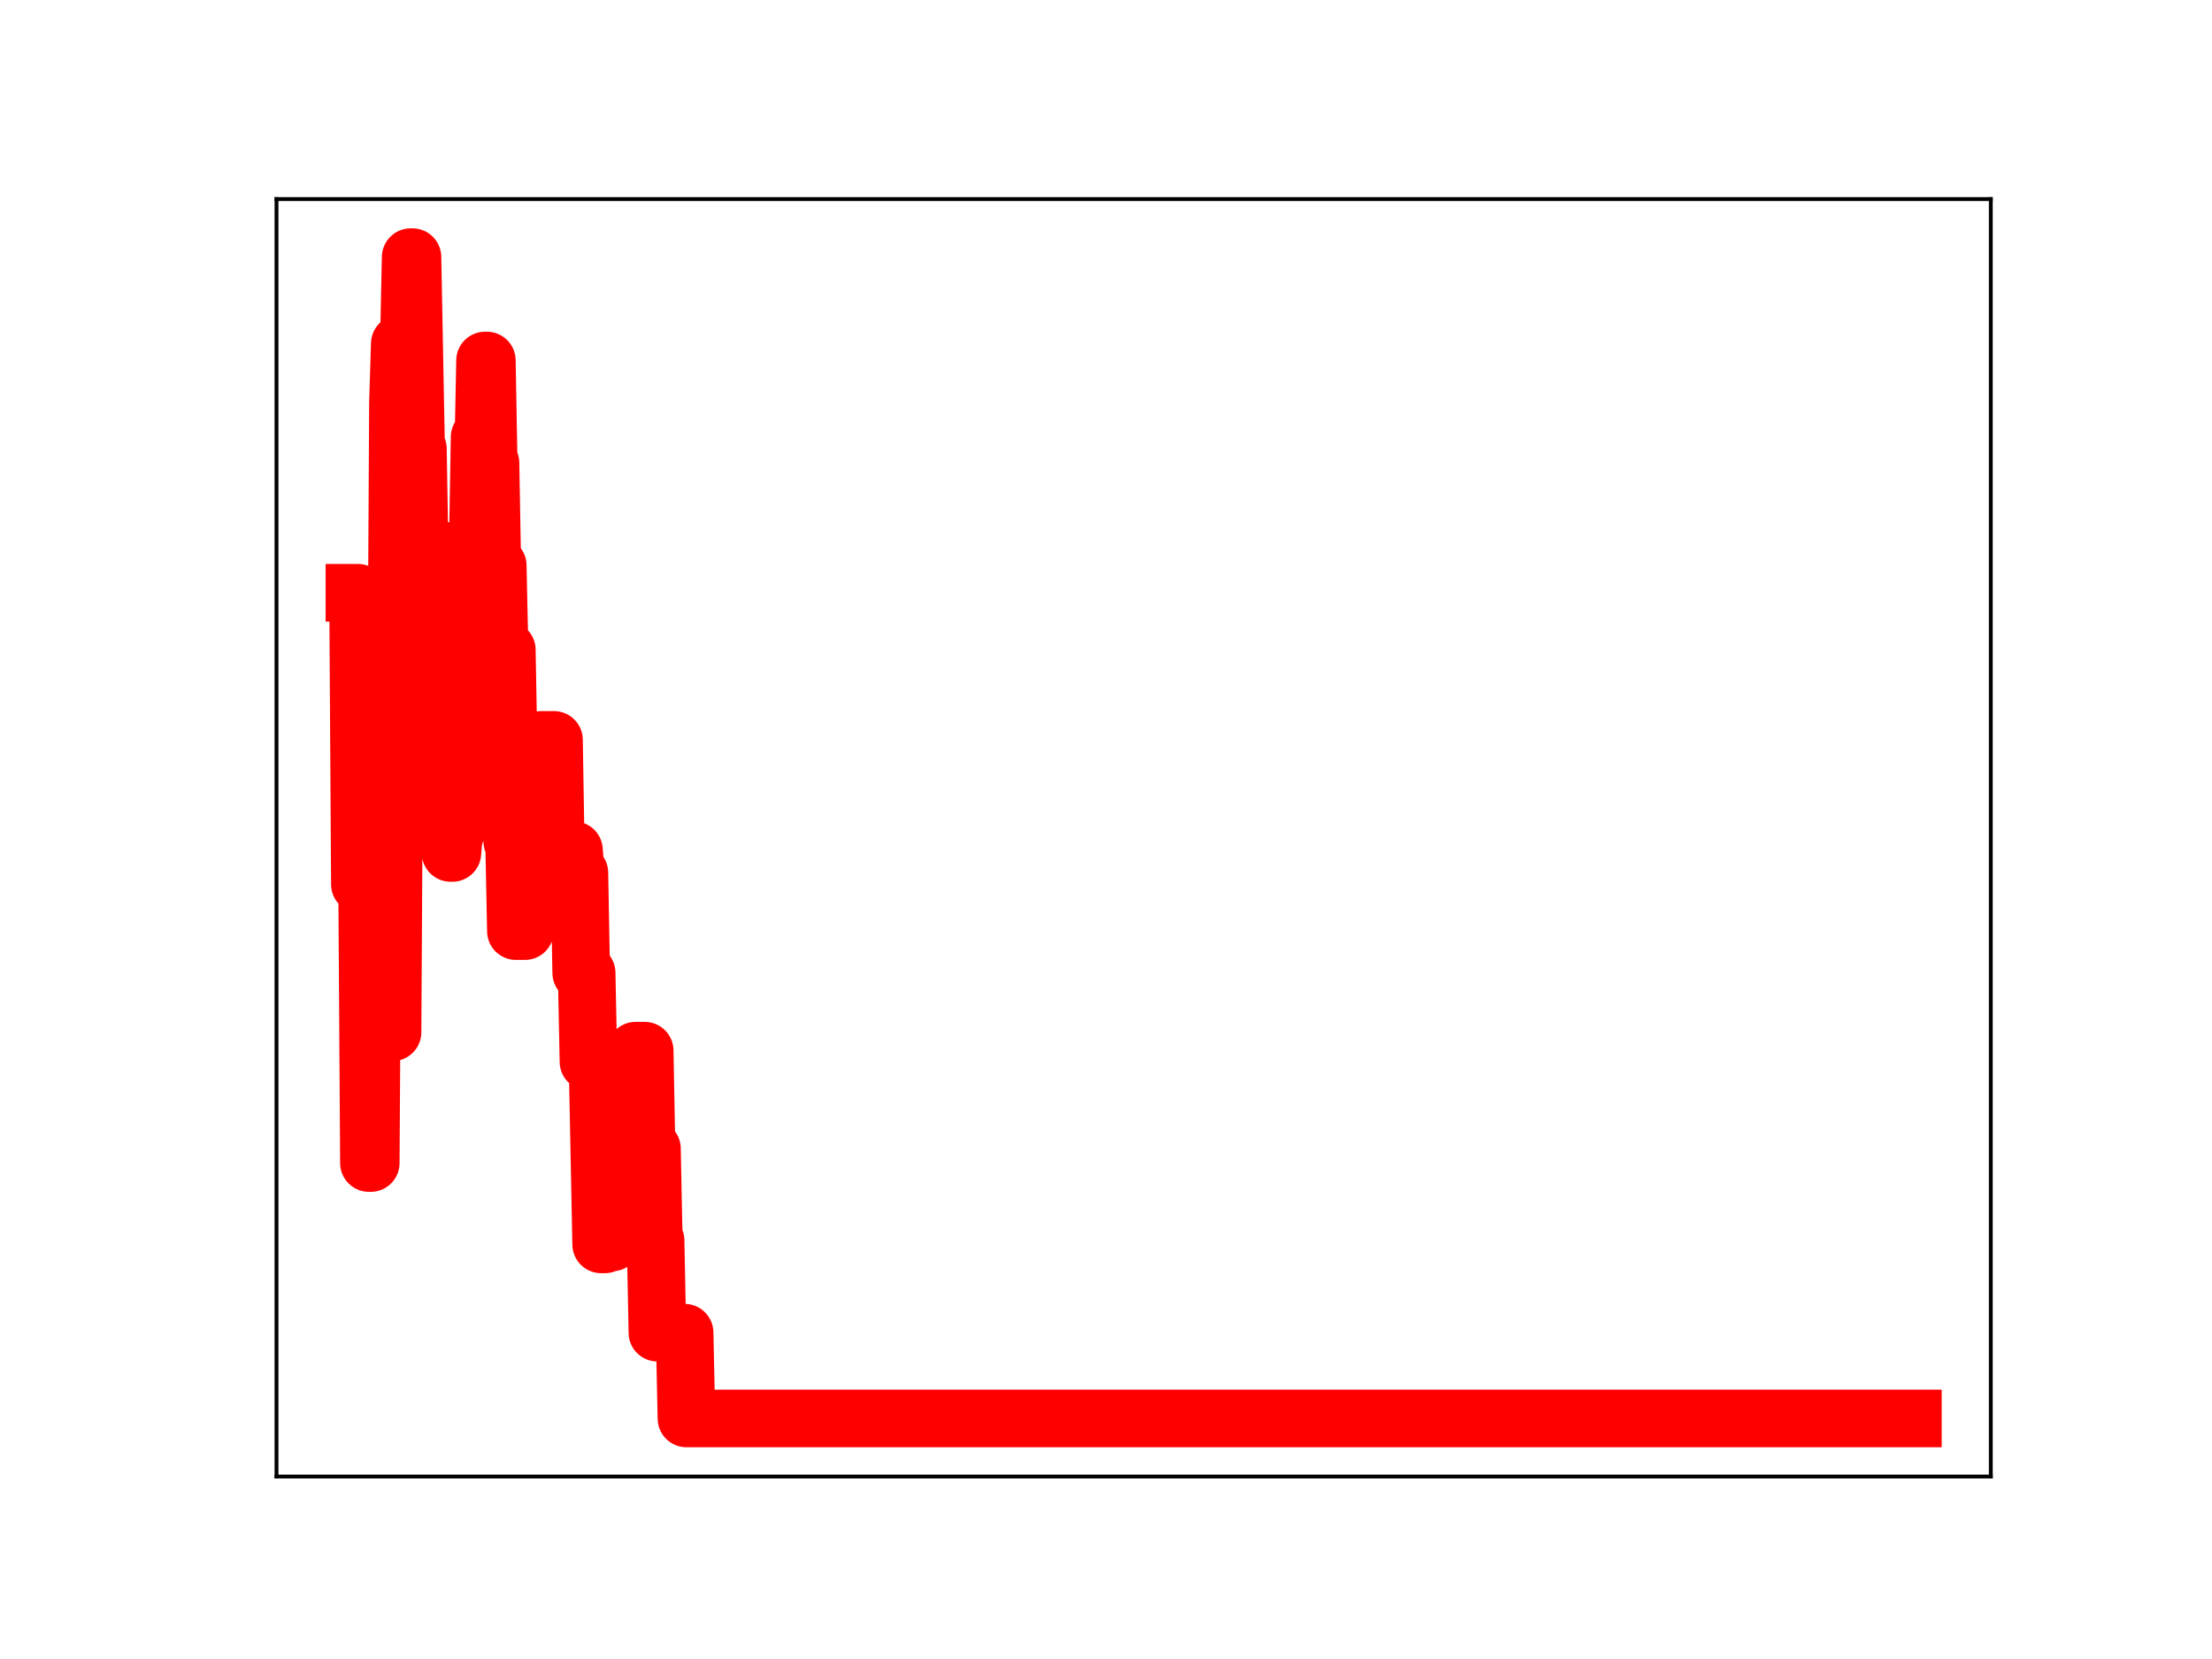 <?xml version="1.0" encoding="utf-8" standalone="no"?>
<!DOCTYPE svg PUBLIC "-//W3C//DTD SVG 1.1//EN"
  "http://www.w3.org/Graphics/SVG/1.1/DTD/svg11.dtd">
<!-- Created with matplotlib (https://matplotlib.org/) -->
<svg height="345.6pt" version="1.1" viewBox="0 0 460.8 345.6" width="460.8pt" xmlns="http://www.w3.org/2000/svg" xmlns:xlink="http://www.w3.org/1999/xlink">
 <defs>
  <style type="text/css">
*{stroke-linecap:butt;stroke-linejoin:round;}
  </style>
 </defs>
 <g id="figure_1">
  <g id="patch_1">
   <path d="M 0 345.6 
L 460.8 345.6 
L 460.8 0 
L 0 0 
z
" style="fill:#ffffff;"/>
  </g>
  <g id="axes_1">
   <g id="patch_2">
    <path d="M 57.6 307.584 
L 414.72 307.584 
L 414.72 41.472 
L 57.6 41.472 
z
" style="fill:#ffffff;"/>
   </g>
   <g id="line2d_1">
    <path clip-path="url(#p3e6e99e2f1)" d="M 73.833 123.485 
L 74.589 123.485 
L 74.967 184.219 
L 76.478 184.219 
L 76.856 242.282 
L 77.234 242.282 
L 77.612 182.514 
L 78.368 182.514 
L 78.746 167.684 
L 79.124 167.684 
L 79.502 152.161 
L 79.88 152.161 
L 80.258 206.052 
L 81.014 206.052 
L 81.392 215.043 
L 81.77 215.043 
L 82.148 151.257 
L 82.525 151.257 
L 82.903 83.819 
L 83.281 71.593 
L 83.659 71.593 
L 84.037 91.332 
L 84.415 91.332 
L 84.793 71.187 
L 85.171 71.187 
L 85.549 53.568 
L 85.927 53.568 
L 86.683 93.499 
L 87.061 93.499 
L 87.439 115.871 
L 88.195 115.871 
L 88.573 135.165 
L 88.951 135.165 
L 89.328 113.98 
L 90.462 113.98 
L 91.218 155.564 
L 91.596 155.564 
L 91.974 150.721 
L 92.73 150.721 
L 93.108 155.221 
L 93.486 155.221 
L 93.864 177.684 
L 94.242 177.684 
L 94.62 173.319 
L 94.998 173.319 
L 95.376 154.966 
L 95.754 154.966 
L 96.131 134.845 
L 96.509 134.845 
L 96.887 154.943 
L 97.265 154.943 
L 97.643 155.708 
L 98.021 155.708 
L 98.399 134.353 
L 98.777 134.353 
L 99.155 113.032 
L 99.533 113.032 
L 99.911 91.035 
L 100.289 91.035 
L 100.667 93.977 
L 101.045 75.101 
L 101.423 75.101 
L 101.801 96.442 
L 102.179 96.442 
L 102.557 117.799 
L 103.69 117.799 
L 104.068 135.388 
L 105.58 135.388 
L 105.958 156.252 
L 106.336 156.252 
L 106.714 175.301 
L 107.092 175.301 
L 107.47 193.967 
L 109.36 193.967 
L 109.737 173.752 
L 110.871 173.752 
L 111.249 174.958 
L 112.383 174.958 
L 112.761 154.135 
L 115.407 154.135 
L 115.785 177.101 
L 119.564 177.101 
L 119.942 181.817 
L 120.698 181.817 
L 121.076 202.671 
L 122.21 202.671 
L 122.588 221.179 
L 124.477 221.179 
L 125.233 259.227 
L 125.989 259.227 
L 126.367 258.828 
L 127.501 258.828 
L 127.879 238.82 
L 132.036 238.82 
L 132.414 218.876 
L 134.304 218.876 
L 134.682 239.294 
L 135.816 239.294 
L 136.194 258.417 
L 136.572 258.417 
L 136.95 277.621 
L 142.619 277.621 
L 142.997 295.488 
L 398.487 295.488 
L 398.487 295.488 
" style="fill:none;stroke:#ff0000;stroke-linecap:square;stroke-width:12;"/>
    <defs>
     <path d="M 0 3 
C 0.796 3 1.559 2.684 2.121 2.121 
C 2.684 1.559 3 0.796 3 0 
C 3 -0.796 2.684 -1.559 2.121 -2.121 
C 1.559 -2.684 0.796 -3 0 -3 
C -0.796 -3 -1.559 -2.684 -2.121 -2.121 
C -2.684 -1.559 -3 -0.796 -3 0 
C -3 0.796 -2.684 1.559 -2.121 2.121 
C -1.559 2.684 -0.796 3 0 3 
z
" id="m92740ab118" style="stroke:#ff0000;"/>
    </defs>
    <g clip-path="url(#p3e6e99e2f1)">
     <use style="fill:#ff0000;stroke:#ff0000;" x="73.833" xlink:href="#m92740ab118" y="123.485"/>
     <use style="fill:#ff0000;stroke:#ff0000;" x="74.211" xlink:href="#m92740ab118" y="123.485"/>
     <use style="fill:#ff0000;stroke:#ff0000;" x="74.589" xlink:href="#m92740ab118" y="123.485"/>
     <use style="fill:#ff0000;stroke:#ff0000;" x="74.967" xlink:href="#m92740ab118" y="184.219"/>
     <use style="fill:#ff0000;stroke:#ff0000;" x="75.345" xlink:href="#m92740ab118" y="184.219"/>
     <use style="fill:#ff0000;stroke:#ff0000;" x="75.722" xlink:href="#m92740ab118" y="184.219"/>
     <use style="fill:#ff0000;stroke:#ff0000;" x="76.1" xlink:href="#m92740ab118" y="184.219"/>
     <use style="fill:#ff0000;stroke:#ff0000;" x="76.478" xlink:href="#m92740ab118" y="184.219"/>
     <use style="fill:#ff0000;stroke:#ff0000;" x="76.856" xlink:href="#m92740ab118" y="242.282"/>
     <use style="fill:#ff0000;stroke:#ff0000;" x="77.234" xlink:href="#m92740ab118" y="242.282"/>
     <use style="fill:#ff0000;stroke:#ff0000;" x="77.612" xlink:href="#m92740ab118" y="182.514"/>
     <use style="fill:#ff0000;stroke:#ff0000;" x="77.99" xlink:href="#m92740ab118" y="182.514"/>
     <use style="fill:#ff0000;stroke:#ff0000;" x="78.368" xlink:href="#m92740ab118" y="182.514"/>
     <use style="fill:#ff0000;stroke:#ff0000;" x="78.746" xlink:href="#m92740ab118" y="167.684"/>
     <use style="fill:#ff0000;stroke:#ff0000;" x="79.124" xlink:href="#m92740ab118" y="167.684"/>
     <use style="fill:#ff0000;stroke:#ff0000;" x="79.502" xlink:href="#m92740ab118" y="152.161"/>
     <use style="fill:#ff0000;stroke:#ff0000;" x="79.88" xlink:href="#m92740ab118" y="152.161"/>
     <use style="fill:#ff0000;stroke:#ff0000;" x="80.258" xlink:href="#m92740ab118" y="206.052"/>
     <use style="fill:#ff0000;stroke:#ff0000;" x="80.636" xlink:href="#m92740ab118" y="206.052"/>
     <use style="fill:#ff0000;stroke:#ff0000;" x="81.014" xlink:href="#m92740ab118" y="206.052"/>
     <use style="fill:#ff0000;stroke:#ff0000;" x="81.392" xlink:href="#m92740ab118" y="215.043"/>
     <use style="fill:#ff0000;stroke:#ff0000;" x="81.77" xlink:href="#m92740ab118" y="215.043"/>
     <use style="fill:#ff0000;stroke:#ff0000;" x="82.148" xlink:href="#m92740ab118" y="151.257"/>
     <use style="fill:#ff0000;stroke:#ff0000;" x="82.525" xlink:href="#m92740ab118" y="151.257"/>
     <use style="fill:#ff0000;stroke:#ff0000;" x="82.903" xlink:href="#m92740ab118" y="83.819"/>
     <use style="fill:#ff0000;stroke:#ff0000;" x="83.281" xlink:href="#m92740ab118" y="71.593"/>
     <use style="fill:#ff0000;stroke:#ff0000;" x="83.659" xlink:href="#m92740ab118" y="71.593"/>
     <use style="fill:#ff0000;stroke:#ff0000;" x="84.037" xlink:href="#m92740ab118" y="91.332"/>
     <use style="fill:#ff0000;stroke:#ff0000;" x="84.415" xlink:href="#m92740ab118" y="91.332"/>
     <use style="fill:#ff0000;stroke:#ff0000;" x="84.793" xlink:href="#m92740ab118" y="71.187"/>
     <use style="fill:#ff0000;stroke:#ff0000;" x="85.171" xlink:href="#m92740ab118" y="71.187"/>
     <use style="fill:#ff0000;stroke:#ff0000;" x="85.549" xlink:href="#m92740ab118" y="53.568"/>
     <use style="fill:#ff0000;stroke:#ff0000;" x="85.927" xlink:href="#m92740ab118" y="53.568"/>
     <use style="fill:#ff0000;stroke:#ff0000;" x="86.305" xlink:href="#m92740ab118" y="74.583"/>
     <use style="fill:#ff0000;stroke:#ff0000;" x="86.683" xlink:href="#m92740ab118" y="93.499"/>
     <use style="fill:#ff0000;stroke:#ff0000;" x="87.061" xlink:href="#m92740ab118" y="93.499"/>
     <use style="fill:#ff0000;stroke:#ff0000;" x="87.439" xlink:href="#m92740ab118" y="115.871"/>
     <use style="fill:#ff0000;stroke:#ff0000;" x="87.817" xlink:href="#m92740ab118" y="115.871"/>
     <use style="fill:#ff0000;stroke:#ff0000;" x="88.195" xlink:href="#m92740ab118" y="115.871"/>
     <use style="fill:#ff0000;stroke:#ff0000;" x="88.573" xlink:href="#m92740ab118" y="135.165"/>
     <use style="fill:#ff0000;stroke:#ff0000;" x="88.951" xlink:href="#m92740ab118" y="135.165"/>
     <use style="fill:#ff0000;stroke:#ff0000;" x="89.328" xlink:href="#m92740ab118" y="113.98"/>
     <use style="fill:#ff0000;stroke:#ff0000;" x="89.706" xlink:href="#m92740ab118" y="113.98"/>
     <use style="fill:#ff0000;stroke:#ff0000;" x="90.084" xlink:href="#m92740ab118" y="113.98"/>
     <use style="fill:#ff0000;stroke:#ff0000;" x="90.462" xlink:href="#m92740ab118" y="113.98"/>
     <use style="fill:#ff0000;stroke:#ff0000;" x="90.84" xlink:href="#m92740ab118" y="134.4"/>
     <use style="fill:#ff0000;stroke:#ff0000;" x="91.218" xlink:href="#m92740ab118" y="155.564"/>
     <use style="fill:#ff0000;stroke:#ff0000;" x="91.596" xlink:href="#m92740ab118" y="155.564"/>
     <use style="fill:#ff0000;stroke:#ff0000;" x="91.974" xlink:href="#m92740ab118" y="150.721"/>
     <use style="fill:#ff0000;stroke:#ff0000;" x="92.352" xlink:href="#m92740ab118" y="150.721"/>
     <use style="fill:#ff0000;stroke:#ff0000;" x="92.73" xlink:href="#m92740ab118" y="150.721"/>
     <use style="fill:#ff0000;stroke:#ff0000;" x="93.108" xlink:href="#m92740ab118" y="155.221"/>
     <use style="fill:#ff0000;stroke:#ff0000;" x="93.486" xlink:href="#m92740ab118" y="155.221"/>
     <use style="fill:#ff0000;stroke:#ff0000;" x="93.864" xlink:href="#m92740ab118" y="177.684"/>
     <use style="fill:#ff0000;stroke:#ff0000;" x="94.242" xlink:href="#m92740ab118" y="177.684"/>
     <use style="fill:#ff0000;stroke:#ff0000;" x="94.62" xlink:href="#m92740ab118" y="173.319"/>
     <use style="fill:#ff0000;stroke:#ff0000;" x="94.998" xlink:href="#m92740ab118" y="173.319"/>
     <use style="fill:#ff0000;stroke:#ff0000;" x="95.376" xlink:href="#m92740ab118" y="154.966"/>
     <use style="fill:#ff0000;stroke:#ff0000;" x="95.754" xlink:href="#m92740ab118" y="154.966"/>
     <use style="fill:#ff0000;stroke:#ff0000;" x="96.131" xlink:href="#m92740ab118" y="134.845"/>
     <use style="fill:#ff0000;stroke:#ff0000;" x="96.509" xlink:href="#m92740ab118" y="134.845"/>
     <use style="fill:#ff0000;stroke:#ff0000;" x="96.887" xlink:href="#m92740ab118" y="154.943"/>
     <use style="fill:#ff0000;stroke:#ff0000;" x="97.265" xlink:href="#m92740ab118" y="154.943"/>
     <use style="fill:#ff0000;stroke:#ff0000;" x="97.643" xlink:href="#m92740ab118" y="155.708"/>
     <use style="fill:#ff0000;stroke:#ff0000;" x="98.021" xlink:href="#m92740ab118" y="155.708"/>
     <use style="fill:#ff0000;stroke:#ff0000;" x="98.399" xlink:href="#m92740ab118" y="134.353"/>
     <use style="fill:#ff0000;stroke:#ff0000;" x="98.777" xlink:href="#m92740ab118" y="134.353"/>
     <use style="fill:#ff0000;stroke:#ff0000;" x="99.155" xlink:href="#m92740ab118" y="113.032"/>
     <use style="fill:#ff0000;stroke:#ff0000;" x="99.533" xlink:href="#m92740ab118" y="113.032"/>
     <use style="fill:#ff0000;stroke:#ff0000;" x="99.911" xlink:href="#m92740ab118" y="91.035"/>
     <use style="fill:#ff0000;stroke:#ff0000;" x="100.289" xlink:href="#m92740ab118" y="91.035"/>
     <use style="fill:#ff0000;stroke:#ff0000;" x="100.667" xlink:href="#m92740ab118" y="93.977"/>
     <use style="fill:#ff0000;stroke:#ff0000;" x="101.045" xlink:href="#m92740ab118" y="75.101"/>
     <use style="fill:#ff0000;stroke:#ff0000;" x="101.423" xlink:href="#m92740ab118" y="75.101"/>
     <use style="fill:#ff0000;stroke:#ff0000;" x="101.801" xlink:href="#m92740ab118" y="96.442"/>
     <use style="fill:#ff0000;stroke:#ff0000;" x="102.179" xlink:href="#m92740ab118" y="96.442"/>
     <use style="fill:#ff0000;stroke:#ff0000;" x="102.557" xlink:href="#m92740ab118" y="117.799"/>
     <use style="fill:#ff0000;stroke:#ff0000;" x="102.934" xlink:href="#m92740ab118" y="117.799"/>
     <use style="fill:#ff0000;stroke:#ff0000;" x="103.312" xlink:href="#m92740ab118" y="117.799"/>
     <use style="fill:#ff0000;stroke:#ff0000;" x="103.69" xlink:href="#m92740ab118" y="117.799"/>
     <use style="fill:#ff0000;stroke:#ff0000;" x="104.068" xlink:href="#m92740ab118" y="135.388"/>
     <use style="fill:#ff0000;stroke:#ff0000;" x="104.446" xlink:href="#m92740ab118" y="135.388"/>
     <use style="fill:#ff0000;stroke:#ff0000;" x="104.824" xlink:href="#m92740ab118" y="135.388"/>
     <use style="fill:#ff0000;stroke:#ff0000;" x="105.202" xlink:href="#m92740ab118" y="135.388"/>
     <use style="fill:#ff0000;stroke:#ff0000;" x="105.58" xlink:href="#m92740ab118" y="135.388"/>
     <use style="fill:#ff0000;stroke:#ff0000;" x="105.958" xlink:href="#m92740ab118" y="156.252"/>
     <use style="fill:#ff0000;stroke:#ff0000;" x="106.336" xlink:href="#m92740ab118" y="156.252"/>
     <use style="fill:#ff0000;stroke:#ff0000;" x="106.714" xlink:href="#m92740ab118" y="175.301"/>
     <use style="fill:#ff0000;stroke:#ff0000;" x="107.092" xlink:href="#m92740ab118" y="175.301"/>
     <use style="fill:#ff0000;stroke:#ff0000;" x="107.47" xlink:href="#m92740ab118" y="193.967"/>
     <use style="fill:#ff0000;stroke:#ff0000;" x="107.848" xlink:href="#m92740ab118" y="193.967"/>
     <use style="fill:#ff0000;stroke:#ff0000;" x="108.226" xlink:href="#m92740ab118" y="193.967"/>
     <use style="fill:#ff0000;stroke:#ff0000;" x="108.604" xlink:href="#m92740ab118" y="193.967"/>
     <use style="fill:#ff0000;stroke:#ff0000;" x="108.982" xlink:href="#m92740ab118" y="193.967"/>
     <use style="fill:#ff0000;stroke:#ff0000;" x="109.36" xlink:href="#m92740ab118" y="193.967"/>
     <use style="fill:#ff0000;stroke:#ff0000;" x="109.737" xlink:href="#m92740ab118" y="173.752"/>
     <use style="fill:#ff0000;stroke:#ff0000;" x="110.115" xlink:href="#m92740ab118" y="173.752"/>
     <use style="fill:#ff0000;stroke:#ff0000;" x="110.493" xlink:href="#m92740ab118" y="173.752"/>
     <use style="fill:#ff0000;stroke:#ff0000;" x="110.871" xlink:href="#m92740ab118" y="173.752"/>
     <use style="fill:#ff0000;stroke:#ff0000;" x="111.249" xlink:href="#m92740ab118" y="174.958"/>
     <use style="fill:#ff0000;stroke:#ff0000;" x="111.627" xlink:href="#m92740ab118" y="174.958"/>
     <use style="fill:#ff0000;stroke:#ff0000;" x="112.005" xlink:href="#m92740ab118" y="174.958"/>
     <use style="fill:#ff0000;stroke:#ff0000;" x="112.383" xlink:href="#m92740ab118" y="174.958"/>
     <use style="fill:#ff0000;stroke:#ff0000;" x="112.761" xlink:href="#m92740ab118" y="154.135"/>
     <use style="fill:#ff0000;stroke:#ff0000;" x="113.139" xlink:href="#m92740ab118" y="154.135"/>
     <use style="fill:#ff0000;stroke:#ff0000;" x="113.517" xlink:href="#m92740ab118" y="154.135"/>
     <use style="fill:#ff0000;stroke:#ff0000;" x="113.895" xlink:href="#m92740ab118" y="154.135"/>
     <use style="fill:#ff0000;stroke:#ff0000;" x="114.273" xlink:href="#m92740ab118" y="154.135"/>
     <use style="fill:#ff0000;stroke:#ff0000;" x="114.651" xlink:href="#m92740ab118" y="154.135"/>
     <use style="fill:#ff0000;stroke:#ff0000;" x="115.029" xlink:href="#m92740ab118" y="154.135"/>
     <use style="fill:#ff0000;stroke:#ff0000;" x="115.407" xlink:href="#m92740ab118" y="154.135"/>
     <use style="fill:#ff0000;stroke:#ff0000;" x="115.785" xlink:href="#m92740ab118" y="177.101"/>
     <use style="fill:#ff0000;stroke:#ff0000;" x="116.163" xlink:href="#m92740ab118" y="177.101"/>
     <use style="fill:#ff0000;stroke:#ff0000;" x="116.54" xlink:href="#m92740ab118" y="177.101"/>
     <use style="fill:#ff0000;stroke:#ff0000;" x="116.918" xlink:href="#m92740ab118" y="177.101"/>
     <use style="fill:#ff0000;stroke:#ff0000;" x="117.296" xlink:href="#m92740ab118" y="177.101"/>
     <use style="fill:#ff0000;stroke:#ff0000;" x="117.674" xlink:href="#m92740ab118" y="177.101"/>
     <use style="fill:#ff0000;stroke:#ff0000;" x="118.052" xlink:href="#m92740ab118" y="177.101"/>
     <use style="fill:#ff0000;stroke:#ff0000;" x="118.43" xlink:href="#m92740ab118" y="177.101"/>
     <use style="fill:#ff0000;stroke:#ff0000;" x="118.808" xlink:href="#m92740ab118" y="177.101"/>
     <use style="fill:#ff0000;stroke:#ff0000;" x="119.186" xlink:href="#m92740ab118" y="177.101"/>
     <use style="fill:#ff0000;stroke:#ff0000;" x="119.564" xlink:href="#m92740ab118" y="177.101"/>
     <use style="fill:#ff0000;stroke:#ff0000;" x="119.942" xlink:href="#m92740ab118" y="181.817"/>
     <use style="fill:#ff0000;stroke:#ff0000;" x="120.32" xlink:href="#m92740ab118" y="181.817"/>
     <use style="fill:#ff0000;stroke:#ff0000;" x="120.698" xlink:href="#m92740ab118" y="181.817"/>
     <use style="fill:#ff0000;stroke:#ff0000;" x="121.076" xlink:href="#m92740ab118" y="202.671"/>
     <use style="fill:#ff0000;stroke:#ff0000;" x="121.454" xlink:href="#m92740ab118" y="202.671"/>
     <use style="fill:#ff0000;stroke:#ff0000;" x="121.832" xlink:href="#m92740ab118" y="202.671"/>
     <use style="fill:#ff0000;stroke:#ff0000;" x="122.21" xlink:href="#m92740ab118" y="202.671"/>
     <use style="fill:#ff0000;stroke:#ff0000;" x="122.588" xlink:href="#m92740ab118" y="221.179"/>
     <use style="fill:#ff0000;stroke:#ff0000;" x="122.966" xlink:href="#m92740ab118" y="221.179"/>
     <use style="fill:#ff0000;stroke:#ff0000;" x="123.343" xlink:href="#m92740ab118" y="221.179"/>
     <use style="fill:#ff0000;stroke:#ff0000;" x="123.721" xlink:href="#m92740ab118" y="221.179"/>
     <use style="fill:#ff0000;stroke:#ff0000;" x="124.099" xlink:href="#m92740ab118" y="221.179"/>
     <use style="fill:#ff0000;stroke:#ff0000;" x="124.477" xlink:href="#m92740ab118" y="221.179"/>
     <use style="fill:#ff0000;stroke:#ff0000;" x="124.855" xlink:href="#m92740ab118" y="240.873"/>
     <use style="fill:#ff0000;stroke:#ff0000;" x="125.233" xlink:href="#m92740ab118" y="259.227"/>
     <use style="fill:#ff0000;stroke:#ff0000;" x="125.611" xlink:href="#m92740ab118" y="259.227"/>
     <use style="fill:#ff0000;stroke:#ff0000;" x="125.989" xlink:href="#m92740ab118" y="259.227"/>
     <use style="fill:#ff0000;stroke:#ff0000;" x="126.367" xlink:href="#m92740ab118" y="258.828"/>
     <use style="fill:#ff0000;stroke:#ff0000;" x="126.745" xlink:href="#m92740ab118" y="258.828"/>
     <use style="fill:#ff0000;stroke:#ff0000;" x="127.123" xlink:href="#m92740ab118" y="258.828"/>
     <use style="fill:#ff0000;stroke:#ff0000;" x="127.501" xlink:href="#m92740ab118" y="258.828"/>
     <use style="fill:#ff0000;stroke:#ff0000;" x="127.879" xlink:href="#m92740ab118" y="238.82"/>
     <use style="fill:#ff0000;stroke:#ff0000;" x="128.257" xlink:href="#m92740ab118" y="238.82"/>
     <use style="fill:#ff0000;stroke:#ff0000;" x="128.635" xlink:href="#m92740ab118" y="238.82"/>
     <use style="fill:#ff0000;stroke:#ff0000;" x="129.013" xlink:href="#m92740ab118" y="238.82"/>
     <use style="fill:#ff0000;stroke:#ff0000;" x="129.391" xlink:href="#m92740ab118" y="238.82"/>
     <use style="fill:#ff0000;stroke:#ff0000;" x="129.769" xlink:href="#m92740ab118" y="238.82"/>
     <use style="fill:#ff0000;stroke:#ff0000;" x="130.146" xlink:href="#m92740ab118" y="238.82"/>
     <use style="fill:#ff0000;stroke:#ff0000;" x="130.524" xlink:href="#m92740ab118" y="238.82"/>
     <use style="fill:#ff0000;stroke:#ff0000;" x="130.902" xlink:href="#m92740ab118" y="238.82"/>
     <use style="fill:#ff0000;stroke:#ff0000;" x="131.28" xlink:href="#m92740ab118" y="238.82"/>
     <use style="fill:#ff0000;stroke:#ff0000;" x="131.658" xlink:href="#m92740ab118" y="238.82"/>
     <use style="fill:#ff0000;stroke:#ff0000;" x="132.036" xlink:href="#m92740ab118" y="238.82"/>
     <use style="fill:#ff0000;stroke:#ff0000;" x="132.414" xlink:href="#m92740ab118" y="218.876"/>
     <use style="fill:#ff0000;stroke:#ff0000;" x="132.792" xlink:href="#m92740ab118" y="218.876"/>
     <use style="fill:#ff0000;stroke:#ff0000;" x="133.17" xlink:href="#m92740ab118" y="218.876"/>
     <use style="fill:#ff0000;stroke:#ff0000;" x="133.548" xlink:href="#m92740ab118" y="218.876"/>
     <use style="fill:#ff0000;stroke:#ff0000;" x="133.926" xlink:href="#m92740ab118" y="218.876"/>
     <use style="fill:#ff0000;stroke:#ff0000;" x="134.304" xlink:href="#m92740ab118" y="218.876"/>
     <use style="fill:#ff0000;stroke:#ff0000;" x="134.682" xlink:href="#m92740ab118" y="239.294"/>
     <use style="fill:#ff0000;stroke:#ff0000;" x="135.06" xlink:href="#m92740ab118" y="239.294"/>
     <use style="fill:#ff0000;stroke:#ff0000;" x="135.438" xlink:href="#m92740ab118" y="239.294"/>
     <use style="fill:#ff0000;stroke:#ff0000;" x="135.816" xlink:href="#m92740ab118" y="239.294"/>
     <use style="fill:#ff0000;stroke:#ff0000;" x="136.194" xlink:href="#m92740ab118" y="258.417"/>
     <use style="fill:#ff0000;stroke:#ff0000;" x="136.572" xlink:href="#m92740ab118" y="258.417"/>
     <use style="fill:#ff0000;stroke:#ff0000;" x="136.95" xlink:href="#m92740ab118" y="277.621"/>
     <use style="fill:#ff0000;stroke:#ff0000;" x="137.327" xlink:href="#m92740ab118" y="277.621"/>
     <use style="fill:#ff0000;stroke:#ff0000;" x="137.705" xlink:href="#m92740ab118" y="277.621"/>
     <use style="fill:#ff0000;stroke:#ff0000;" x="138.083" xlink:href="#m92740ab118" y="277.621"/>
     <use style="fill:#ff0000;stroke:#ff0000;" x="138.461" xlink:href="#m92740ab118" y="277.621"/>
     <use style="fill:#ff0000;stroke:#ff0000;" x="138.839" xlink:href="#m92740ab118" y="277.621"/>
     <use style="fill:#ff0000;stroke:#ff0000;" x="139.217" xlink:href="#m92740ab118" y="277.621"/>
     <use style="fill:#ff0000;stroke:#ff0000;" x="139.595" xlink:href="#m92740ab118" y="277.621"/>
     <use style="fill:#ff0000;stroke:#ff0000;" x="139.973" xlink:href="#m92740ab118" y="277.621"/>
     <use style="fill:#ff0000;stroke:#ff0000;" x="140.351" xlink:href="#m92740ab118" y="277.621"/>
     <use style="fill:#ff0000;stroke:#ff0000;" x="140.729" xlink:href="#m92740ab118" y="277.621"/>
     <use style="fill:#ff0000;stroke:#ff0000;" x="141.107" xlink:href="#m92740ab118" y="277.621"/>
     <use style="fill:#ff0000;stroke:#ff0000;" x="141.485" xlink:href="#m92740ab118" y="277.621"/>
     <use style="fill:#ff0000;stroke:#ff0000;" x="141.863" xlink:href="#m92740ab118" y="277.621"/>
     <use style="fill:#ff0000;stroke:#ff0000;" x="142.241" xlink:href="#m92740ab118" y="277.621"/>
     <use style="fill:#ff0000;stroke:#ff0000;" x="142.619" xlink:href="#m92740ab118" y="277.621"/>
     <use style="fill:#ff0000;stroke:#ff0000;" x="142.997" xlink:href="#m92740ab118" y="295.488"/>
     <use style="fill:#ff0000;stroke:#ff0000;" x="143.375" xlink:href="#m92740ab118" y="295.488"/>
     <use style="fill:#ff0000;stroke:#ff0000;" x="143.753" xlink:href="#m92740ab118" y="295.488"/>
     <use style="fill:#ff0000;stroke:#ff0000;" x="144.13" xlink:href="#m92740ab118" y="295.488"/>
     <use style="fill:#ff0000;stroke:#ff0000;" x="144.508" xlink:href="#m92740ab118" y="295.488"/>
     <use style="fill:#ff0000;stroke:#ff0000;" x="144.886" xlink:href="#m92740ab118" y="295.488"/>
     <use style="fill:#ff0000;stroke:#ff0000;" x="145.264" xlink:href="#m92740ab118" y="295.488"/>
     <use style="fill:#ff0000;stroke:#ff0000;" x="145.642" xlink:href="#m92740ab118" y="295.488"/>
     <use style="fill:#ff0000;stroke:#ff0000;" x="146.02" xlink:href="#m92740ab118" y="295.488"/>
     <use style="fill:#ff0000;stroke:#ff0000;" x="146.398" xlink:href="#m92740ab118" y="295.488"/>
     <use style="fill:#ff0000;stroke:#ff0000;" x="146.776" xlink:href="#m92740ab118" y="295.488"/>
     <use style="fill:#ff0000;stroke:#ff0000;" x="147.154" xlink:href="#m92740ab118" y="295.488"/>
     <use style="fill:#ff0000;stroke:#ff0000;" x="147.532" xlink:href="#m92740ab118" y="295.488"/>
     <use style="fill:#ff0000;stroke:#ff0000;" x="147.91" xlink:href="#m92740ab118" y="295.488"/>
     <use style="fill:#ff0000;stroke:#ff0000;" x="148.288" xlink:href="#m92740ab118" y="295.488"/>
     <use style="fill:#ff0000;stroke:#ff0000;" x="148.666" xlink:href="#m92740ab118" y="295.488"/>
     <use style="fill:#ff0000;stroke:#ff0000;" x="149.044" xlink:href="#m92740ab118" y="295.488"/>
     <use style="fill:#ff0000;stroke:#ff0000;" x="149.422" xlink:href="#m92740ab118" y="295.488"/>
     <use style="fill:#ff0000;stroke:#ff0000;" x="149.8" xlink:href="#m92740ab118" y="295.488"/>
     <use style="fill:#ff0000;stroke:#ff0000;" x="150.178" xlink:href="#m92740ab118" y="295.488"/>
     <use style="fill:#ff0000;stroke:#ff0000;" x="150.556" xlink:href="#m92740ab118" y="295.488"/>
     <use style="fill:#ff0000;stroke:#ff0000;" x="150.933" xlink:href="#m92740ab118" y="295.488"/>
     <use style="fill:#ff0000;stroke:#ff0000;" x="151.311" xlink:href="#m92740ab118" y="295.488"/>
     <use style="fill:#ff0000;stroke:#ff0000;" x="151.689" xlink:href="#m92740ab118" y="295.488"/>
     <use style="fill:#ff0000;stroke:#ff0000;" x="152.067" xlink:href="#m92740ab118" y="295.488"/>
     <use style="fill:#ff0000;stroke:#ff0000;" x="152.445" xlink:href="#m92740ab118" y="295.488"/>
     <use style="fill:#ff0000;stroke:#ff0000;" x="152.823" xlink:href="#m92740ab118" y="295.488"/>
     <use style="fill:#ff0000;stroke:#ff0000;" x="153.201" xlink:href="#m92740ab118" y="295.488"/>
     <use style="fill:#ff0000;stroke:#ff0000;" x="153.579" xlink:href="#m92740ab118" y="295.488"/>
     <use style="fill:#ff0000;stroke:#ff0000;" x="153.957" xlink:href="#m92740ab118" y="295.488"/>
     <use style="fill:#ff0000;stroke:#ff0000;" x="154.335" xlink:href="#m92740ab118" y="295.488"/>
     <use style="fill:#ff0000;stroke:#ff0000;" x="154.713" xlink:href="#m92740ab118" y="295.488"/>
     <use style="fill:#ff0000;stroke:#ff0000;" x="155.091" xlink:href="#m92740ab118" y="295.488"/>
     <use style="fill:#ff0000;stroke:#ff0000;" x="155.469" xlink:href="#m92740ab118" y="295.488"/>
     <use style="fill:#ff0000;stroke:#ff0000;" x="155.847" xlink:href="#m92740ab118" y="295.488"/>
     <use style="fill:#ff0000;stroke:#ff0000;" x="156.225" xlink:href="#m92740ab118" y="295.488"/>
     <use style="fill:#ff0000;stroke:#ff0000;" x="156.603" xlink:href="#m92740ab118" y="295.488"/>
     <use style="fill:#ff0000;stroke:#ff0000;" x="156.981" xlink:href="#m92740ab118" y="295.488"/>
     <use style="fill:#ff0000;stroke:#ff0000;" x="157.359" xlink:href="#m92740ab118" y="295.488"/>
     <use style="fill:#ff0000;stroke:#ff0000;" x="157.736" xlink:href="#m92740ab118" y="295.488"/>
     <use style="fill:#ff0000;stroke:#ff0000;" x="158.114" xlink:href="#m92740ab118" y="295.488"/>
     <use style="fill:#ff0000;stroke:#ff0000;" x="158.492" xlink:href="#m92740ab118" y="295.488"/>
     <use style="fill:#ff0000;stroke:#ff0000;" x="158.87" xlink:href="#m92740ab118" y="295.488"/>
     <use style="fill:#ff0000;stroke:#ff0000;" x="159.248" xlink:href="#m92740ab118" y="295.488"/>
     <use style="fill:#ff0000;stroke:#ff0000;" x="159.626" xlink:href="#m92740ab118" y="295.488"/>
     <use style="fill:#ff0000;stroke:#ff0000;" x="160.004" xlink:href="#m92740ab118" y="295.488"/>
     <use style="fill:#ff0000;stroke:#ff0000;" x="160.382" xlink:href="#m92740ab118" y="295.488"/>
     <use style="fill:#ff0000;stroke:#ff0000;" x="160.76" xlink:href="#m92740ab118" y="295.488"/>
     <use style="fill:#ff0000;stroke:#ff0000;" x="161.138" xlink:href="#m92740ab118" y="295.488"/>
     <use style="fill:#ff0000;stroke:#ff0000;" x="161.516" xlink:href="#m92740ab118" y="295.488"/>
     <use style="fill:#ff0000;stroke:#ff0000;" x="161.894" xlink:href="#m92740ab118" y="295.488"/>
     <use style="fill:#ff0000;stroke:#ff0000;" x="162.272" xlink:href="#m92740ab118" y="295.488"/>
     <use style="fill:#ff0000;stroke:#ff0000;" x="162.65" xlink:href="#m92740ab118" y="295.488"/>
     <use style="fill:#ff0000;stroke:#ff0000;" x="163.028" xlink:href="#m92740ab118" y="295.488"/>
     <use style="fill:#ff0000;stroke:#ff0000;" x="163.406" xlink:href="#m92740ab118" y="295.488"/>
     <use style="fill:#ff0000;stroke:#ff0000;" x="163.784" xlink:href="#m92740ab118" y="295.488"/>
     <use style="fill:#ff0000;stroke:#ff0000;" x="164.162" xlink:href="#m92740ab118" y="295.488"/>
     <use style="fill:#ff0000;stroke:#ff0000;" x="164.539" xlink:href="#m92740ab118" y="295.488"/>
     <use style="fill:#ff0000;stroke:#ff0000;" x="164.917" xlink:href="#m92740ab118" y="295.488"/>
     <use style="fill:#ff0000;stroke:#ff0000;" x="165.295" xlink:href="#m92740ab118" y="295.488"/>
     <use style="fill:#ff0000;stroke:#ff0000;" x="165.673" xlink:href="#m92740ab118" y="295.488"/>
     <use style="fill:#ff0000;stroke:#ff0000;" x="166.051" xlink:href="#m92740ab118" y="295.488"/>
     <use style="fill:#ff0000;stroke:#ff0000;" x="166.429" xlink:href="#m92740ab118" y="295.488"/>
     <use style="fill:#ff0000;stroke:#ff0000;" x="166.807" xlink:href="#m92740ab118" y="295.488"/>
     <use style="fill:#ff0000;stroke:#ff0000;" x="167.185" xlink:href="#m92740ab118" y="295.488"/>
     <use style="fill:#ff0000;stroke:#ff0000;" x="167.563" xlink:href="#m92740ab118" y="295.488"/>
     <use style="fill:#ff0000;stroke:#ff0000;" x="167.941" xlink:href="#m92740ab118" y="295.488"/>
     <use style="fill:#ff0000;stroke:#ff0000;" x="168.319" xlink:href="#m92740ab118" y="295.488"/>
     <use style="fill:#ff0000;stroke:#ff0000;" x="168.697" xlink:href="#m92740ab118" y="295.488"/>
     <use style="fill:#ff0000;stroke:#ff0000;" x="169.075" xlink:href="#m92740ab118" y="295.488"/>
     <use style="fill:#ff0000;stroke:#ff0000;" x="169.453" xlink:href="#m92740ab118" y="295.488"/>
     <use style="fill:#ff0000;stroke:#ff0000;" x="169.831" xlink:href="#m92740ab118" y="295.488"/>
     <use style="fill:#ff0000;stroke:#ff0000;" x="170.209" xlink:href="#m92740ab118" y="295.488"/>
     <use style="fill:#ff0000;stroke:#ff0000;" x="170.587" xlink:href="#m92740ab118" y="295.488"/>
     <use style="fill:#ff0000;stroke:#ff0000;" x="170.965" xlink:href="#m92740ab118" y="295.488"/>
     <use style="fill:#ff0000;stroke:#ff0000;" x="171.342" xlink:href="#m92740ab118" y="295.488"/>
     <use style="fill:#ff0000;stroke:#ff0000;" x="171.72" xlink:href="#m92740ab118" y="295.488"/>
     <use style="fill:#ff0000;stroke:#ff0000;" x="172.098" xlink:href="#m92740ab118" y="295.488"/>
     <use style="fill:#ff0000;stroke:#ff0000;" x="172.476" xlink:href="#m92740ab118" y="295.488"/>
     <use style="fill:#ff0000;stroke:#ff0000;" x="172.854" xlink:href="#m92740ab118" y="295.488"/>
     <use style="fill:#ff0000;stroke:#ff0000;" x="173.232" xlink:href="#m92740ab118" y="295.488"/>
     <use style="fill:#ff0000;stroke:#ff0000;" x="173.61" xlink:href="#m92740ab118" y="295.488"/>
     <use style="fill:#ff0000;stroke:#ff0000;" x="173.988" xlink:href="#m92740ab118" y="295.488"/>
     <use style="fill:#ff0000;stroke:#ff0000;" x="174.366" xlink:href="#m92740ab118" y="295.488"/>
     <use style="fill:#ff0000;stroke:#ff0000;" x="174.744" xlink:href="#m92740ab118" y="295.488"/>
     <use style="fill:#ff0000;stroke:#ff0000;" x="175.122" xlink:href="#m92740ab118" y="295.488"/>
     <use style="fill:#ff0000;stroke:#ff0000;" x="175.5" xlink:href="#m92740ab118" y="295.488"/>
     <use style="fill:#ff0000;stroke:#ff0000;" x="175.878" xlink:href="#m92740ab118" y="295.488"/>
     <use style="fill:#ff0000;stroke:#ff0000;" x="176.256" xlink:href="#m92740ab118" y="295.488"/>
     <use style="fill:#ff0000;stroke:#ff0000;" x="176.634" xlink:href="#m92740ab118" y="295.488"/>
     <use style="fill:#ff0000;stroke:#ff0000;" x="177.012" xlink:href="#m92740ab118" y="295.488"/>
     <use style="fill:#ff0000;stroke:#ff0000;" x="177.39" xlink:href="#m92740ab118" y="295.488"/>
     <use style="fill:#ff0000;stroke:#ff0000;" x="177.768" xlink:href="#m92740ab118" y="295.488"/>
     <use style="fill:#ff0000;stroke:#ff0000;" x="178.145" xlink:href="#m92740ab118" y="295.488"/>
     <use style="fill:#ff0000;stroke:#ff0000;" x="178.523" xlink:href="#m92740ab118" y="295.488"/>
     <use style="fill:#ff0000;stroke:#ff0000;" x="178.901" xlink:href="#m92740ab118" y="295.488"/>
     <use style="fill:#ff0000;stroke:#ff0000;" x="179.279" xlink:href="#m92740ab118" y="295.488"/>
     <use style="fill:#ff0000;stroke:#ff0000;" x="179.657" xlink:href="#m92740ab118" y="295.488"/>
     <use style="fill:#ff0000;stroke:#ff0000;" x="180.035" xlink:href="#m92740ab118" y="295.488"/>
     <use style="fill:#ff0000;stroke:#ff0000;" x="180.413" xlink:href="#m92740ab118" y="295.488"/>
     <use style="fill:#ff0000;stroke:#ff0000;" x="180.791" xlink:href="#m92740ab118" y="295.488"/>
     <use style="fill:#ff0000;stroke:#ff0000;" x="181.169" xlink:href="#m92740ab118" y="295.488"/>
     <use style="fill:#ff0000;stroke:#ff0000;" x="181.547" xlink:href="#m92740ab118" y="295.488"/>
     <use style="fill:#ff0000;stroke:#ff0000;" x="181.925" xlink:href="#m92740ab118" y="295.488"/>
     <use style="fill:#ff0000;stroke:#ff0000;" x="182.303" xlink:href="#m92740ab118" y="295.488"/>
     <use style="fill:#ff0000;stroke:#ff0000;" x="182.681" xlink:href="#m92740ab118" y="295.488"/>
     <use style="fill:#ff0000;stroke:#ff0000;" x="183.059" xlink:href="#m92740ab118" y="295.488"/>
     <use style="fill:#ff0000;stroke:#ff0000;" x="183.437" xlink:href="#m92740ab118" y="295.488"/>
     <use style="fill:#ff0000;stroke:#ff0000;" x="183.815" xlink:href="#m92740ab118" y="295.488"/>
     <use style="fill:#ff0000;stroke:#ff0000;" x="184.193" xlink:href="#m92740ab118" y="295.488"/>
     <use style="fill:#ff0000;stroke:#ff0000;" x="184.571" xlink:href="#m92740ab118" y="295.488"/>
     <use style="fill:#ff0000;stroke:#ff0000;" x="184.948" xlink:href="#m92740ab118" y="295.488"/>
     <use style="fill:#ff0000;stroke:#ff0000;" x="185.326" xlink:href="#m92740ab118" y="295.488"/>
     <use style="fill:#ff0000;stroke:#ff0000;" x="185.704" xlink:href="#m92740ab118" y="295.488"/>
     <use style="fill:#ff0000;stroke:#ff0000;" x="186.082" xlink:href="#m92740ab118" y="295.488"/>
     <use style="fill:#ff0000;stroke:#ff0000;" x="186.46" xlink:href="#m92740ab118" y="295.488"/>
     <use style="fill:#ff0000;stroke:#ff0000;" x="186.838" xlink:href="#m92740ab118" y="295.488"/>
     <use style="fill:#ff0000;stroke:#ff0000;" x="187.216" xlink:href="#m92740ab118" y="295.488"/>
     <use style="fill:#ff0000;stroke:#ff0000;" x="187.594" xlink:href="#m92740ab118" y="295.488"/>
     <use style="fill:#ff0000;stroke:#ff0000;" x="187.972" xlink:href="#m92740ab118" y="295.488"/>
     <use style="fill:#ff0000;stroke:#ff0000;" x="188.35" xlink:href="#m92740ab118" y="295.488"/>
     <use style="fill:#ff0000;stroke:#ff0000;" x="188.728" xlink:href="#m92740ab118" y="295.488"/>
     <use style="fill:#ff0000;stroke:#ff0000;" x="189.106" xlink:href="#m92740ab118" y="295.488"/>
     <use style="fill:#ff0000;stroke:#ff0000;" x="189.484" xlink:href="#m92740ab118" y="295.488"/>
     <use style="fill:#ff0000;stroke:#ff0000;" x="189.862" xlink:href="#m92740ab118" y="295.488"/>
     <use style="fill:#ff0000;stroke:#ff0000;" x="190.24" xlink:href="#m92740ab118" y="295.488"/>
     <use style="fill:#ff0000;stroke:#ff0000;" x="190.618" xlink:href="#m92740ab118" y="295.488"/>
     <use style="fill:#ff0000;stroke:#ff0000;" x="190.996" xlink:href="#m92740ab118" y="295.488"/>
     <use style="fill:#ff0000;stroke:#ff0000;" x="191.374" xlink:href="#m92740ab118" y="295.488"/>
     <use style="fill:#ff0000;stroke:#ff0000;" x="191.751" xlink:href="#m92740ab118" y="295.488"/>
     <use style="fill:#ff0000;stroke:#ff0000;" x="192.129" xlink:href="#m92740ab118" y="295.488"/>
     <use style="fill:#ff0000;stroke:#ff0000;" x="192.507" xlink:href="#m92740ab118" y="295.488"/>
     <use style="fill:#ff0000;stroke:#ff0000;" x="192.885" xlink:href="#m92740ab118" y="295.488"/>
     <use style="fill:#ff0000;stroke:#ff0000;" x="193.263" xlink:href="#m92740ab118" y="295.488"/>
     <use style="fill:#ff0000;stroke:#ff0000;" x="193.641" xlink:href="#m92740ab118" y="295.488"/>
     <use style="fill:#ff0000;stroke:#ff0000;" x="194.019" xlink:href="#m92740ab118" y="295.488"/>
     <use style="fill:#ff0000;stroke:#ff0000;" x="194.397" xlink:href="#m92740ab118" y="295.488"/>
     <use style="fill:#ff0000;stroke:#ff0000;" x="194.775" xlink:href="#m92740ab118" y="295.488"/>
     <use style="fill:#ff0000;stroke:#ff0000;" x="195.153" xlink:href="#m92740ab118" y="295.488"/>
     <use style="fill:#ff0000;stroke:#ff0000;" x="195.531" xlink:href="#m92740ab118" y="295.488"/>
     <use style="fill:#ff0000;stroke:#ff0000;" x="195.909" xlink:href="#m92740ab118" y="295.488"/>
     <use style="fill:#ff0000;stroke:#ff0000;" x="196.287" xlink:href="#m92740ab118" y="295.488"/>
     <use style="fill:#ff0000;stroke:#ff0000;" x="196.665" xlink:href="#m92740ab118" y="295.488"/>
     <use style="fill:#ff0000;stroke:#ff0000;" x="197.043" xlink:href="#m92740ab118" y="295.488"/>
     <use style="fill:#ff0000;stroke:#ff0000;" x="197.421" xlink:href="#m92740ab118" y="295.488"/>
     <use style="fill:#ff0000;stroke:#ff0000;" x="197.799" xlink:href="#m92740ab118" y="295.488"/>
     <use style="fill:#ff0000;stroke:#ff0000;" x="198.177" xlink:href="#m92740ab118" y="295.488"/>
     <use style="fill:#ff0000;stroke:#ff0000;" x="198.554" xlink:href="#m92740ab118" y="295.488"/>
     <use style="fill:#ff0000;stroke:#ff0000;" x="198.932" xlink:href="#m92740ab118" y="295.488"/>
     <use style="fill:#ff0000;stroke:#ff0000;" x="199.31" xlink:href="#m92740ab118" y="295.488"/>
     <use style="fill:#ff0000;stroke:#ff0000;" x="199.688" xlink:href="#m92740ab118" y="295.488"/>
     <use style="fill:#ff0000;stroke:#ff0000;" x="200.066" xlink:href="#m92740ab118" y="295.488"/>
     <use style="fill:#ff0000;stroke:#ff0000;" x="200.444" xlink:href="#m92740ab118" y="295.488"/>
     <use style="fill:#ff0000;stroke:#ff0000;" x="200.822" xlink:href="#m92740ab118" y="295.488"/>
     <use style="fill:#ff0000;stroke:#ff0000;" x="201.2" xlink:href="#m92740ab118" y="295.488"/>
     <use style="fill:#ff0000;stroke:#ff0000;" x="201.578" xlink:href="#m92740ab118" y="295.488"/>
     <use style="fill:#ff0000;stroke:#ff0000;" x="201.956" xlink:href="#m92740ab118" y="295.488"/>
     <use style="fill:#ff0000;stroke:#ff0000;" x="202.334" xlink:href="#m92740ab118" y="295.488"/>
     <use style="fill:#ff0000;stroke:#ff0000;" x="202.712" xlink:href="#m92740ab118" y="295.488"/>
     <use style="fill:#ff0000;stroke:#ff0000;" x="203.09" xlink:href="#m92740ab118" y="295.488"/>
     <use style="fill:#ff0000;stroke:#ff0000;" x="203.468" xlink:href="#m92740ab118" y="295.488"/>
     <use style="fill:#ff0000;stroke:#ff0000;" x="203.846" xlink:href="#m92740ab118" y="295.488"/>
     <use style="fill:#ff0000;stroke:#ff0000;" x="204.224" xlink:href="#m92740ab118" y="295.488"/>
     <use style="fill:#ff0000;stroke:#ff0000;" x="204.602" xlink:href="#m92740ab118" y="295.488"/>
     <use style="fill:#ff0000;stroke:#ff0000;" x="204.98" xlink:href="#m92740ab118" y="295.488"/>
     <use style="fill:#ff0000;stroke:#ff0000;" x="205.358" xlink:href="#m92740ab118" y="295.488"/>
     <use style="fill:#ff0000;stroke:#ff0000;" x="205.735" xlink:href="#m92740ab118" y="295.488"/>
     <use style="fill:#ff0000;stroke:#ff0000;" x="206.113" xlink:href="#m92740ab118" y="295.488"/>
     <use style="fill:#ff0000;stroke:#ff0000;" x="206.491" xlink:href="#m92740ab118" y="295.488"/>
     <use style="fill:#ff0000;stroke:#ff0000;" x="206.869" xlink:href="#m92740ab118" y="295.488"/>
     <use style="fill:#ff0000;stroke:#ff0000;" x="207.247" xlink:href="#m92740ab118" y="295.488"/>
     <use style="fill:#ff0000;stroke:#ff0000;" x="207.625" xlink:href="#m92740ab118" y="295.488"/>
     <use style="fill:#ff0000;stroke:#ff0000;" x="208.003" xlink:href="#m92740ab118" y="295.488"/>
     <use style="fill:#ff0000;stroke:#ff0000;" x="208.381" xlink:href="#m92740ab118" y="295.488"/>
     <use style="fill:#ff0000;stroke:#ff0000;" x="208.759" xlink:href="#m92740ab118" y="295.488"/>
     <use style="fill:#ff0000;stroke:#ff0000;" x="209.137" xlink:href="#m92740ab118" y="295.488"/>
     <use style="fill:#ff0000;stroke:#ff0000;" x="209.515" xlink:href="#m92740ab118" y="295.488"/>
     <use style="fill:#ff0000;stroke:#ff0000;" x="209.893" xlink:href="#m92740ab118" y="295.488"/>
     <use style="fill:#ff0000;stroke:#ff0000;" x="210.271" xlink:href="#m92740ab118" y="295.488"/>
     <use style="fill:#ff0000;stroke:#ff0000;" x="210.649" xlink:href="#m92740ab118" y="295.488"/>
     <use style="fill:#ff0000;stroke:#ff0000;" x="211.027" xlink:href="#m92740ab118" y="295.488"/>
     <use style="fill:#ff0000;stroke:#ff0000;" x="211.405" xlink:href="#m92740ab118" y="295.488"/>
     <use style="fill:#ff0000;stroke:#ff0000;" x="211.783" xlink:href="#m92740ab118" y="295.488"/>
     <use style="fill:#ff0000;stroke:#ff0000;" x="212.161" xlink:href="#m92740ab118" y="295.488"/>
     <use style="fill:#ff0000;stroke:#ff0000;" x="212.538" xlink:href="#m92740ab118" y="295.488"/>
     <use style="fill:#ff0000;stroke:#ff0000;" x="212.916" xlink:href="#m92740ab118" y="295.488"/>
     <use style="fill:#ff0000;stroke:#ff0000;" x="213.294" xlink:href="#m92740ab118" y="295.488"/>
     <use style="fill:#ff0000;stroke:#ff0000;" x="213.672" xlink:href="#m92740ab118" y="295.488"/>
     <use style="fill:#ff0000;stroke:#ff0000;" x="214.05" xlink:href="#m92740ab118" y="295.488"/>
     <use style="fill:#ff0000;stroke:#ff0000;" x="214.428" xlink:href="#m92740ab118" y="295.488"/>
     <use style="fill:#ff0000;stroke:#ff0000;" x="214.806" xlink:href="#m92740ab118" y="295.488"/>
     <use style="fill:#ff0000;stroke:#ff0000;" x="215.184" xlink:href="#m92740ab118" y="295.488"/>
     <use style="fill:#ff0000;stroke:#ff0000;" x="215.562" xlink:href="#m92740ab118" y="295.488"/>
     <use style="fill:#ff0000;stroke:#ff0000;" x="215.94" xlink:href="#m92740ab118" y="295.488"/>
     <use style="fill:#ff0000;stroke:#ff0000;" x="216.318" xlink:href="#m92740ab118" y="295.488"/>
     <use style="fill:#ff0000;stroke:#ff0000;" x="216.696" xlink:href="#m92740ab118" y="295.488"/>
     <use style="fill:#ff0000;stroke:#ff0000;" x="217.074" xlink:href="#m92740ab118" y="295.488"/>
     <use style="fill:#ff0000;stroke:#ff0000;" x="217.452" xlink:href="#m92740ab118" y="295.488"/>
     <use style="fill:#ff0000;stroke:#ff0000;" x="217.83" xlink:href="#m92740ab118" y="295.488"/>
     <use style="fill:#ff0000;stroke:#ff0000;" x="218.208" xlink:href="#m92740ab118" y="295.488"/>
     <use style="fill:#ff0000;stroke:#ff0000;" x="218.586" xlink:href="#m92740ab118" y="295.488"/>
     <use style="fill:#ff0000;stroke:#ff0000;" x="218.964" xlink:href="#m92740ab118" y="295.488"/>
     <use style="fill:#ff0000;stroke:#ff0000;" x="219.341" xlink:href="#m92740ab118" y="295.488"/>
     <use style="fill:#ff0000;stroke:#ff0000;" x="219.719" xlink:href="#m92740ab118" y="295.488"/>
     <use style="fill:#ff0000;stroke:#ff0000;" x="220.097" xlink:href="#m92740ab118" y="295.488"/>
     <use style="fill:#ff0000;stroke:#ff0000;" x="220.475" xlink:href="#m92740ab118" y="295.488"/>
     <use style="fill:#ff0000;stroke:#ff0000;" x="220.853" xlink:href="#m92740ab118" y="295.488"/>
     <use style="fill:#ff0000;stroke:#ff0000;" x="221.231" xlink:href="#m92740ab118" y="295.488"/>
     <use style="fill:#ff0000;stroke:#ff0000;" x="221.609" xlink:href="#m92740ab118" y="295.488"/>
     <use style="fill:#ff0000;stroke:#ff0000;" x="221.987" xlink:href="#m92740ab118" y="295.488"/>
     <use style="fill:#ff0000;stroke:#ff0000;" x="222.365" xlink:href="#m92740ab118" y="295.488"/>
     <use style="fill:#ff0000;stroke:#ff0000;" x="222.743" xlink:href="#m92740ab118" y="295.488"/>
     <use style="fill:#ff0000;stroke:#ff0000;" x="223.121" xlink:href="#m92740ab118" y="295.488"/>
     <use style="fill:#ff0000;stroke:#ff0000;" x="223.499" xlink:href="#m92740ab118" y="295.488"/>
     <use style="fill:#ff0000;stroke:#ff0000;" x="223.877" xlink:href="#m92740ab118" y="295.488"/>
     <use style="fill:#ff0000;stroke:#ff0000;" x="224.255" xlink:href="#m92740ab118" y="295.488"/>
     <use style="fill:#ff0000;stroke:#ff0000;" x="224.633" xlink:href="#m92740ab118" y="295.488"/>
     <use style="fill:#ff0000;stroke:#ff0000;" x="225.011" xlink:href="#m92740ab118" y="295.488"/>
     <use style="fill:#ff0000;stroke:#ff0000;" x="225.389" xlink:href="#m92740ab118" y="295.488"/>
     <use style="fill:#ff0000;stroke:#ff0000;" x="225.767" xlink:href="#m92740ab118" y="295.488"/>
     <use style="fill:#ff0000;stroke:#ff0000;" x="226.144" xlink:href="#m92740ab118" y="295.488"/>
     <use style="fill:#ff0000;stroke:#ff0000;" x="226.522" xlink:href="#m92740ab118" y="295.488"/>
     <use style="fill:#ff0000;stroke:#ff0000;" x="226.9" xlink:href="#m92740ab118" y="295.488"/>
     <use style="fill:#ff0000;stroke:#ff0000;" x="227.278" xlink:href="#m92740ab118" y="295.488"/>
     <use style="fill:#ff0000;stroke:#ff0000;" x="227.656" xlink:href="#m92740ab118" y="295.488"/>
     <use style="fill:#ff0000;stroke:#ff0000;" x="228.034" xlink:href="#m92740ab118" y="295.488"/>
     <use style="fill:#ff0000;stroke:#ff0000;" x="228.412" xlink:href="#m92740ab118" y="295.488"/>
     <use style="fill:#ff0000;stroke:#ff0000;" x="228.79" xlink:href="#m92740ab118" y="295.488"/>
     <use style="fill:#ff0000;stroke:#ff0000;" x="229.168" xlink:href="#m92740ab118" y="295.488"/>
     <use style="fill:#ff0000;stroke:#ff0000;" x="229.546" xlink:href="#m92740ab118" y="295.488"/>
     <use style="fill:#ff0000;stroke:#ff0000;" x="229.924" xlink:href="#m92740ab118" y="295.488"/>
     <use style="fill:#ff0000;stroke:#ff0000;" x="230.302" xlink:href="#m92740ab118" y="295.488"/>
     <use style="fill:#ff0000;stroke:#ff0000;" x="230.68" xlink:href="#m92740ab118" y="295.488"/>
     <use style="fill:#ff0000;stroke:#ff0000;" x="231.058" xlink:href="#m92740ab118" y="295.488"/>
     <use style="fill:#ff0000;stroke:#ff0000;" x="231.436" xlink:href="#m92740ab118" y="295.488"/>
     <use style="fill:#ff0000;stroke:#ff0000;" x="231.814" xlink:href="#m92740ab118" y="295.488"/>
     <use style="fill:#ff0000;stroke:#ff0000;" x="232.192" xlink:href="#m92740ab118" y="295.488"/>
     <use style="fill:#ff0000;stroke:#ff0000;" x="232.57" xlink:href="#m92740ab118" y="295.488"/>
     <use style="fill:#ff0000;stroke:#ff0000;" x="232.947" xlink:href="#m92740ab118" y="295.488"/>
     <use style="fill:#ff0000;stroke:#ff0000;" x="233.325" xlink:href="#m92740ab118" y="295.488"/>
     <use style="fill:#ff0000;stroke:#ff0000;" x="233.703" xlink:href="#m92740ab118" y="295.488"/>
     <use style="fill:#ff0000;stroke:#ff0000;" x="234.081" xlink:href="#m92740ab118" y="295.488"/>
     <use style="fill:#ff0000;stroke:#ff0000;" x="234.459" xlink:href="#m92740ab118" y="295.488"/>
     <use style="fill:#ff0000;stroke:#ff0000;" x="234.837" xlink:href="#m92740ab118" y="295.488"/>
     <use style="fill:#ff0000;stroke:#ff0000;" x="235.215" xlink:href="#m92740ab118" y="295.488"/>
     <use style="fill:#ff0000;stroke:#ff0000;" x="235.593" xlink:href="#m92740ab118" y="295.488"/>
     <use style="fill:#ff0000;stroke:#ff0000;" x="235.971" xlink:href="#m92740ab118" y="295.488"/>
     <use style="fill:#ff0000;stroke:#ff0000;" x="236.349" xlink:href="#m92740ab118" y="295.488"/>
     <use style="fill:#ff0000;stroke:#ff0000;" x="236.727" xlink:href="#m92740ab118" y="295.488"/>
     <use style="fill:#ff0000;stroke:#ff0000;" x="237.105" xlink:href="#m92740ab118" y="295.488"/>
     <use style="fill:#ff0000;stroke:#ff0000;" x="237.483" xlink:href="#m92740ab118" y="295.488"/>
     <use style="fill:#ff0000;stroke:#ff0000;" x="237.861" xlink:href="#m92740ab118" y="295.488"/>
     <use style="fill:#ff0000;stroke:#ff0000;" x="238.239" xlink:href="#m92740ab118" y="295.488"/>
     <use style="fill:#ff0000;stroke:#ff0000;" x="238.617" xlink:href="#m92740ab118" y="295.488"/>
     <use style="fill:#ff0000;stroke:#ff0000;" x="238.995" xlink:href="#m92740ab118" y="295.488"/>
     <use style="fill:#ff0000;stroke:#ff0000;" x="239.373" xlink:href="#m92740ab118" y="295.488"/>
     <use style="fill:#ff0000;stroke:#ff0000;" x="239.75" xlink:href="#m92740ab118" y="295.488"/>
     <use style="fill:#ff0000;stroke:#ff0000;" x="240.128" xlink:href="#m92740ab118" y="295.488"/>
     <use style="fill:#ff0000;stroke:#ff0000;" x="240.506" xlink:href="#m92740ab118" y="295.488"/>
     <use style="fill:#ff0000;stroke:#ff0000;" x="240.884" xlink:href="#m92740ab118" y="295.488"/>
     <use style="fill:#ff0000;stroke:#ff0000;" x="241.262" xlink:href="#m92740ab118" y="295.488"/>
     <use style="fill:#ff0000;stroke:#ff0000;" x="241.64" xlink:href="#m92740ab118" y="295.488"/>
     <use style="fill:#ff0000;stroke:#ff0000;" x="242.018" xlink:href="#m92740ab118" y="295.488"/>
     <use style="fill:#ff0000;stroke:#ff0000;" x="242.396" xlink:href="#m92740ab118" y="295.488"/>
     <use style="fill:#ff0000;stroke:#ff0000;" x="242.774" xlink:href="#m92740ab118" y="295.488"/>
     <use style="fill:#ff0000;stroke:#ff0000;" x="243.152" xlink:href="#m92740ab118" y="295.488"/>
     <use style="fill:#ff0000;stroke:#ff0000;" x="243.53" xlink:href="#m92740ab118" y="295.488"/>
     <use style="fill:#ff0000;stroke:#ff0000;" x="243.908" xlink:href="#m92740ab118" y="295.488"/>
     <use style="fill:#ff0000;stroke:#ff0000;" x="244.286" xlink:href="#m92740ab118" y="295.488"/>
     <use style="fill:#ff0000;stroke:#ff0000;" x="244.664" xlink:href="#m92740ab118" y="295.488"/>
     <use style="fill:#ff0000;stroke:#ff0000;" x="245.042" xlink:href="#m92740ab118" y="295.488"/>
     <use style="fill:#ff0000;stroke:#ff0000;" x="245.42" xlink:href="#m92740ab118" y="295.488"/>
     <use style="fill:#ff0000;stroke:#ff0000;" x="245.798" xlink:href="#m92740ab118" y="295.488"/>
     <use style="fill:#ff0000;stroke:#ff0000;" x="246.176" xlink:href="#m92740ab118" y="295.488"/>
     <use style="fill:#ff0000;stroke:#ff0000;" x="246.553" xlink:href="#m92740ab118" y="295.488"/>
     <use style="fill:#ff0000;stroke:#ff0000;" x="246.931" xlink:href="#m92740ab118" y="295.488"/>
     <use style="fill:#ff0000;stroke:#ff0000;" x="247.309" xlink:href="#m92740ab118" y="295.488"/>
     <use style="fill:#ff0000;stroke:#ff0000;" x="247.687" xlink:href="#m92740ab118" y="295.488"/>
     <use style="fill:#ff0000;stroke:#ff0000;" x="248.065" xlink:href="#m92740ab118" y="295.488"/>
     <use style="fill:#ff0000;stroke:#ff0000;" x="248.443" xlink:href="#m92740ab118" y="295.488"/>
     <use style="fill:#ff0000;stroke:#ff0000;" x="248.821" xlink:href="#m92740ab118" y="295.488"/>
     <use style="fill:#ff0000;stroke:#ff0000;" x="249.199" xlink:href="#m92740ab118" y="295.488"/>
     <use style="fill:#ff0000;stroke:#ff0000;" x="249.577" xlink:href="#m92740ab118" y="295.488"/>
     <use style="fill:#ff0000;stroke:#ff0000;" x="249.955" xlink:href="#m92740ab118" y="295.488"/>
     <use style="fill:#ff0000;stroke:#ff0000;" x="250.333" xlink:href="#m92740ab118" y="295.488"/>
     <use style="fill:#ff0000;stroke:#ff0000;" x="250.711" xlink:href="#m92740ab118" y="295.488"/>
     <use style="fill:#ff0000;stroke:#ff0000;" x="251.089" xlink:href="#m92740ab118" y="295.488"/>
     <use style="fill:#ff0000;stroke:#ff0000;" x="251.467" xlink:href="#m92740ab118" y="295.488"/>
     <use style="fill:#ff0000;stroke:#ff0000;" x="251.845" xlink:href="#m92740ab118" y="295.488"/>
     <use style="fill:#ff0000;stroke:#ff0000;" x="252.223" xlink:href="#m92740ab118" y="295.488"/>
     <use style="fill:#ff0000;stroke:#ff0000;" x="252.601" xlink:href="#m92740ab118" y="295.488"/>
     <use style="fill:#ff0000;stroke:#ff0000;" x="252.979" xlink:href="#m92740ab118" y="295.488"/>
     <use style="fill:#ff0000;stroke:#ff0000;" x="253.356" xlink:href="#m92740ab118" y="295.488"/>
     <use style="fill:#ff0000;stroke:#ff0000;" x="253.734" xlink:href="#m92740ab118" y="295.488"/>
     <use style="fill:#ff0000;stroke:#ff0000;" x="254.112" xlink:href="#m92740ab118" y="295.488"/>
     <use style="fill:#ff0000;stroke:#ff0000;" x="254.49" xlink:href="#m92740ab118" y="295.488"/>
     <use style="fill:#ff0000;stroke:#ff0000;" x="254.868" xlink:href="#m92740ab118" y="295.488"/>
     <use style="fill:#ff0000;stroke:#ff0000;" x="255.246" xlink:href="#m92740ab118" y="295.488"/>
     <use style="fill:#ff0000;stroke:#ff0000;" x="255.624" xlink:href="#m92740ab118" y="295.488"/>
     <use style="fill:#ff0000;stroke:#ff0000;" x="256.002" xlink:href="#m92740ab118" y="295.488"/>
     <use style="fill:#ff0000;stroke:#ff0000;" x="256.38" xlink:href="#m92740ab118" y="295.488"/>
     <use style="fill:#ff0000;stroke:#ff0000;" x="256.758" xlink:href="#m92740ab118" y="295.488"/>
     <use style="fill:#ff0000;stroke:#ff0000;" x="257.136" xlink:href="#m92740ab118" y="295.488"/>
     <use style="fill:#ff0000;stroke:#ff0000;" x="257.514" xlink:href="#m92740ab118" y="295.488"/>
     <use style="fill:#ff0000;stroke:#ff0000;" x="257.892" xlink:href="#m92740ab118" y="295.488"/>
     <use style="fill:#ff0000;stroke:#ff0000;" x="258.27" xlink:href="#m92740ab118" y="295.488"/>
     <use style="fill:#ff0000;stroke:#ff0000;" x="258.648" xlink:href="#m92740ab118" y="295.488"/>
     <use style="fill:#ff0000;stroke:#ff0000;" x="259.026" xlink:href="#m92740ab118" y="295.488"/>
     <use style="fill:#ff0000;stroke:#ff0000;" x="259.404" xlink:href="#m92740ab118" y="295.488"/>
     <use style="fill:#ff0000;stroke:#ff0000;" x="259.782" xlink:href="#m92740ab118" y="295.488"/>
     <use style="fill:#ff0000;stroke:#ff0000;" x="260.159" xlink:href="#m92740ab118" y="295.488"/>
     <use style="fill:#ff0000;stroke:#ff0000;" x="260.537" xlink:href="#m92740ab118" y="295.488"/>
     <use style="fill:#ff0000;stroke:#ff0000;" x="260.915" xlink:href="#m92740ab118" y="295.488"/>
     <use style="fill:#ff0000;stroke:#ff0000;" x="261.293" xlink:href="#m92740ab118" y="295.488"/>
     <use style="fill:#ff0000;stroke:#ff0000;" x="261.671" xlink:href="#m92740ab118" y="295.488"/>
     <use style="fill:#ff0000;stroke:#ff0000;" x="262.049" xlink:href="#m92740ab118" y="295.488"/>
     <use style="fill:#ff0000;stroke:#ff0000;" x="262.427" xlink:href="#m92740ab118" y="295.488"/>
     <use style="fill:#ff0000;stroke:#ff0000;" x="262.805" xlink:href="#m92740ab118" y="295.488"/>
     <use style="fill:#ff0000;stroke:#ff0000;" x="263.183" xlink:href="#m92740ab118" y="295.488"/>
     <use style="fill:#ff0000;stroke:#ff0000;" x="263.561" xlink:href="#m92740ab118" y="295.488"/>
     <use style="fill:#ff0000;stroke:#ff0000;" x="263.939" xlink:href="#m92740ab118" y="295.488"/>
     <use style="fill:#ff0000;stroke:#ff0000;" x="264.317" xlink:href="#m92740ab118" y="295.488"/>
     <use style="fill:#ff0000;stroke:#ff0000;" x="264.695" xlink:href="#m92740ab118" y="295.488"/>
     <use style="fill:#ff0000;stroke:#ff0000;" x="265.073" xlink:href="#m92740ab118" y="295.488"/>
     <use style="fill:#ff0000;stroke:#ff0000;" x="265.451" xlink:href="#m92740ab118" y="295.488"/>
     <use style="fill:#ff0000;stroke:#ff0000;" x="265.829" xlink:href="#m92740ab118" y="295.488"/>
     <use style="fill:#ff0000;stroke:#ff0000;" x="266.207" xlink:href="#m92740ab118" y="295.488"/>
     <use style="fill:#ff0000;stroke:#ff0000;" x="266.585" xlink:href="#m92740ab118" y="295.488"/>
     <use style="fill:#ff0000;stroke:#ff0000;" x="266.962" xlink:href="#m92740ab118" y="295.488"/>
     <use style="fill:#ff0000;stroke:#ff0000;" x="267.34" xlink:href="#m92740ab118" y="295.488"/>
     <use style="fill:#ff0000;stroke:#ff0000;" x="267.718" xlink:href="#m92740ab118" y="295.488"/>
     <use style="fill:#ff0000;stroke:#ff0000;" x="268.096" xlink:href="#m92740ab118" y="295.488"/>
     <use style="fill:#ff0000;stroke:#ff0000;" x="268.474" xlink:href="#m92740ab118" y="295.488"/>
     <use style="fill:#ff0000;stroke:#ff0000;" x="268.852" xlink:href="#m92740ab118" y="295.488"/>
     <use style="fill:#ff0000;stroke:#ff0000;" x="269.23" xlink:href="#m92740ab118" y="295.488"/>
     <use style="fill:#ff0000;stroke:#ff0000;" x="269.608" xlink:href="#m92740ab118" y="295.488"/>
     <use style="fill:#ff0000;stroke:#ff0000;" x="269.986" xlink:href="#m92740ab118" y="295.488"/>
     <use style="fill:#ff0000;stroke:#ff0000;" x="270.364" xlink:href="#m92740ab118" y="295.488"/>
     <use style="fill:#ff0000;stroke:#ff0000;" x="270.742" xlink:href="#m92740ab118" y="295.488"/>
     <use style="fill:#ff0000;stroke:#ff0000;" x="271.12" xlink:href="#m92740ab118" y="295.488"/>
     <use style="fill:#ff0000;stroke:#ff0000;" x="271.498" xlink:href="#m92740ab118" y="295.488"/>
     <use style="fill:#ff0000;stroke:#ff0000;" x="271.876" xlink:href="#m92740ab118" y="295.488"/>
     <use style="fill:#ff0000;stroke:#ff0000;" x="272.254" xlink:href="#m92740ab118" y="295.488"/>
     <use style="fill:#ff0000;stroke:#ff0000;" x="272.632" xlink:href="#m92740ab118" y="295.488"/>
     <use style="fill:#ff0000;stroke:#ff0000;" x="273.01" xlink:href="#m92740ab118" y="295.488"/>
     <use style="fill:#ff0000;stroke:#ff0000;" x="273.388" xlink:href="#m92740ab118" y="295.488"/>
     <use style="fill:#ff0000;stroke:#ff0000;" x="273.766" xlink:href="#m92740ab118" y="295.488"/>
     <use style="fill:#ff0000;stroke:#ff0000;" x="274.143" xlink:href="#m92740ab118" y="295.488"/>
     <use style="fill:#ff0000;stroke:#ff0000;" x="274.521" xlink:href="#m92740ab118" y="295.488"/>
     <use style="fill:#ff0000;stroke:#ff0000;" x="274.899" xlink:href="#m92740ab118" y="295.488"/>
     <use style="fill:#ff0000;stroke:#ff0000;" x="275.277" xlink:href="#m92740ab118" y="295.488"/>
     <use style="fill:#ff0000;stroke:#ff0000;" x="275.655" xlink:href="#m92740ab118" y="295.488"/>
     <use style="fill:#ff0000;stroke:#ff0000;" x="276.033" xlink:href="#m92740ab118" y="295.488"/>
     <use style="fill:#ff0000;stroke:#ff0000;" x="276.411" xlink:href="#m92740ab118" y="295.488"/>
     <use style="fill:#ff0000;stroke:#ff0000;" x="276.789" xlink:href="#m92740ab118" y="295.488"/>
     <use style="fill:#ff0000;stroke:#ff0000;" x="277.167" xlink:href="#m92740ab118" y="295.488"/>
     <use style="fill:#ff0000;stroke:#ff0000;" x="277.545" xlink:href="#m92740ab118" y="295.488"/>
     <use style="fill:#ff0000;stroke:#ff0000;" x="277.923" xlink:href="#m92740ab118" y="295.488"/>
     <use style="fill:#ff0000;stroke:#ff0000;" x="278.301" xlink:href="#m92740ab118" y="295.488"/>
     <use style="fill:#ff0000;stroke:#ff0000;" x="278.679" xlink:href="#m92740ab118" y="295.488"/>
     <use style="fill:#ff0000;stroke:#ff0000;" x="279.057" xlink:href="#m92740ab118" y="295.488"/>
     <use style="fill:#ff0000;stroke:#ff0000;" x="279.435" xlink:href="#m92740ab118" y="295.488"/>
     <use style="fill:#ff0000;stroke:#ff0000;" x="279.813" xlink:href="#m92740ab118" y="295.488"/>
     <use style="fill:#ff0000;stroke:#ff0000;" x="280.191" xlink:href="#m92740ab118" y="295.488"/>
     <use style="fill:#ff0000;stroke:#ff0000;" x="280.569" xlink:href="#m92740ab118" y="295.488"/>
     <use style="fill:#ff0000;stroke:#ff0000;" x="280.946" xlink:href="#m92740ab118" y="295.488"/>
     <use style="fill:#ff0000;stroke:#ff0000;" x="281.324" xlink:href="#m92740ab118" y="295.488"/>
     <use style="fill:#ff0000;stroke:#ff0000;" x="281.702" xlink:href="#m92740ab118" y="295.488"/>
     <use style="fill:#ff0000;stroke:#ff0000;" x="282.08" xlink:href="#m92740ab118" y="295.488"/>
     <use style="fill:#ff0000;stroke:#ff0000;" x="282.458" xlink:href="#m92740ab118" y="295.488"/>
     <use style="fill:#ff0000;stroke:#ff0000;" x="282.836" xlink:href="#m92740ab118" y="295.488"/>
     <use style="fill:#ff0000;stroke:#ff0000;" x="283.214" xlink:href="#m92740ab118" y="295.488"/>
     <use style="fill:#ff0000;stroke:#ff0000;" x="283.592" xlink:href="#m92740ab118" y="295.488"/>
     <use style="fill:#ff0000;stroke:#ff0000;" x="283.97" xlink:href="#m92740ab118" y="295.488"/>
     <use style="fill:#ff0000;stroke:#ff0000;" x="284.348" xlink:href="#m92740ab118" y="295.488"/>
     <use style="fill:#ff0000;stroke:#ff0000;" x="284.726" xlink:href="#m92740ab118" y="295.488"/>
     <use style="fill:#ff0000;stroke:#ff0000;" x="285.104" xlink:href="#m92740ab118" y="295.488"/>
     <use style="fill:#ff0000;stroke:#ff0000;" x="285.482" xlink:href="#m92740ab118" y="295.488"/>
     <use style="fill:#ff0000;stroke:#ff0000;" x="285.86" xlink:href="#m92740ab118" y="295.488"/>
     <use style="fill:#ff0000;stroke:#ff0000;" x="286.238" xlink:href="#m92740ab118" y="295.488"/>
     <use style="fill:#ff0000;stroke:#ff0000;" x="286.616" xlink:href="#m92740ab118" y="295.488"/>
     <use style="fill:#ff0000;stroke:#ff0000;" x="286.994" xlink:href="#m92740ab118" y="295.488"/>
     <use style="fill:#ff0000;stroke:#ff0000;" x="287.372" xlink:href="#m92740ab118" y="295.488"/>
     <use style="fill:#ff0000;stroke:#ff0000;" x="287.749" xlink:href="#m92740ab118" y="295.488"/>
     <use style="fill:#ff0000;stroke:#ff0000;" x="288.127" xlink:href="#m92740ab118" y="295.488"/>
     <use style="fill:#ff0000;stroke:#ff0000;" x="288.505" xlink:href="#m92740ab118" y="295.488"/>
     <use style="fill:#ff0000;stroke:#ff0000;" x="288.883" xlink:href="#m92740ab118" y="295.488"/>
     <use style="fill:#ff0000;stroke:#ff0000;" x="289.261" xlink:href="#m92740ab118" y="295.488"/>
     <use style="fill:#ff0000;stroke:#ff0000;" x="289.639" xlink:href="#m92740ab118" y="295.488"/>
     <use style="fill:#ff0000;stroke:#ff0000;" x="290.017" xlink:href="#m92740ab118" y="295.488"/>
     <use style="fill:#ff0000;stroke:#ff0000;" x="290.395" xlink:href="#m92740ab118" y="295.488"/>
     <use style="fill:#ff0000;stroke:#ff0000;" x="290.773" xlink:href="#m92740ab118" y="295.488"/>
     <use style="fill:#ff0000;stroke:#ff0000;" x="291.151" xlink:href="#m92740ab118" y="295.488"/>
     <use style="fill:#ff0000;stroke:#ff0000;" x="291.529" xlink:href="#m92740ab118" y="295.488"/>
     <use style="fill:#ff0000;stroke:#ff0000;" x="291.907" xlink:href="#m92740ab118" y="295.488"/>
     <use style="fill:#ff0000;stroke:#ff0000;" x="292.285" xlink:href="#m92740ab118" y="295.488"/>
     <use style="fill:#ff0000;stroke:#ff0000;" x="292.663" xlink:href="#m92740ab118" y="295.488"/>
     <use style="fill:#ff0000;stroke:#ff0000;" x="293.041" xlink:href="#m92740ab118" y="295.488"/>
     <use style="fill:#ff0000;stroke:#ff0000;" x="293.419" xlink:href="#m92740ab118" y="295.488"/>
     <use style="fill:#ff0000;stroke:#ff0000;" x="293.797" xlink:href="#m92740ab118" y="295.488"/>
     <use style="fill:#ff0000;stroke:#ff0000;" x="294.175" xlink:href="#m92740ab118" y="295.488"/>
     <use style="fill:#ff0000;stroke:#ff0000;" x="294.552" xlink:href="#m92740ab118" y="295.488"/>
     <use style="fill:#ff0000;stroke:#ff0000;" x="294.93" xlink:href="#m92740ab118" y="295.488"/>
     <use style="fill:#ff0000;stroke:#ff0000;" x="295.308" xlink:href="#m92740ab118" y="295.488"/>
     <use style="fill:#ff0000;stroke:#ff0000;" x="295.686" xlink:href="#m92740ab118" y="295.488"/>
     <use style="fill:#ff0000;stroke:#ff0000;" x="296.064" xlink:href="#m92740ab118" y="295.488"/>
     <use style="fill:#ff0000;stroke:#ff0000;" x="296.442" xlink:href="#m92740ab118" y="295.488"/>
     <use style="fill:#ff0000;stroke:#ff0000;" x="296.82" xlink:href="#m92740ab118" y="295.488"/>
     <use style="fill:#ff0000;stroke:#ff0000;" x="297.198" xlink:href="#m92740ab118" y="295.488"/>
     <use style="fill:#ff0000;stroke:#ff0000;" x="297.576" xlink:href="#m92740ab118" y="295.488"/>
     <use style="fill:#ff0000;stroke:#ff0000;" x="297.954" xlink:href="#m92740ab118" y="295.488"/>
     <use style="fill:#ff0000;stroke:#ff0000;" x="298.332" xlink:href="#m92740ab118" y="295.488"/>
     <use style="fill:#ff0000;stroke:#ff0000;" x="298.71" xlink:href="#m92740ab118" y="295.488"/>
     <use style="fill:#ff0000;stroke:#ff0000;" x="299.088" xlink:href="#m92740ab118" y="295.488"/>
     <use style="fill:#ff0000;stroke:#ff0000;" x="299.466" xlink:href="#m92740ab118" y="295.488"/>
     <use style="fill:#ff0000;stroke:#ff0000;" x="299.844" xlink:href="#m92740ab118" y="295.488"/>
     <use style="fill:#ff0000;stroke:#ff0000;" x="300.222" xlink:href="#m92740ab118" y="295.488"/>
     <use style="fill:#ff0000;stroke:#ff0000;" x="300.6" xlink:href="#m92740ab118" y="295.488"/>
     <use style="fill:#ff0000;stroke:#ff0000;" x="300.978" xlink:href="#m92740ab118" y="295.488"/>
     <use style="fill:#ff0000;stroke:#ff0000;" x="301.355" xlink:href="#m92740ab118" y="295.488"/>
     <use style="fill:#ff0000;stroke:#ff0000;" x="301.733" xlink:href="#m92740ab118" y="295.488"/>
     <use style="fill:#ff0000;stroke:#ff0000;" x="302.111" xlink:href="#m92740ab118" y="295.488"/>
     <use style="fill:#ff0000;stroke:#ff0000;" x="302.489" xlink:href="#m92740ab118" y="295.488"/>
     <use style="fill:#ff0000;stroke:#ff0000;" x="302.867" xlink:href="#m92740ab118" y="295.488"/>
     <use style="fill:#ff0000;stroke:#ff0000;" x="303.245" xlink:href="#m92740ab118" y="295.488"/>
     <use style="fill:#ff0000;stroke:#ff0000;" x="303.623" xlink:href="#m92740ab118" y="295.488"/>
     <use style="fill:#ff0000;stroke:#ff0000;" x="304.001" xlink:href="#m92740ab118" y="295.488"/>
     <use style="fill:#ff0000;stroke:#ff0000;" x="304.379" xlink:href="#m92740ab118" y="295.488"/>
     <use style="fill:#ff0000;stroke:#ff0000;" x="304.757" xlink:href="#m92740ab118" y="295.488"/>
     <use style="fill:#ff0000;stroke:#ff0000;" x="305.135" xlink:href="#m92740ab118" y="295.488"/>
     <use style="fill:#ff0000;stroke:#ff0000;" x="305.513" xlink:href="#m92740ab118" y="295.488"/>
     <use style="fill:#ff0000;stroke:#ff0000;" x="305.891" xlink:href="#m92740ab118" y="295.488"/>
     <use style="fill:#ff0000;stroke:#ff0000;" x="306.269" xlink:href="#m92740ab118" y="295.488"/>
     <use style="fill:#ff0000;stroke:#ff0000;" x="306.647" xlink:href="#m92740ab118" y="295.488"/>
     <use style="fill:#ff0000;stroke:#ff0000;" x="307.025" xlink:href="#m92740ab118" y="295.488"/>
     <use style="fill:#ff0000;stroke:#ff0000;" x="307.403" xlink:href="#m92740ab118" y="295.488"/>
     <use style="fill:#ff0000;stroke:#ff0000;" x="307.781" xlink:href="#m92740ab118" y="295.488"/>
     <use style="fill:#ff0000;stroke:#ff0000;" x="308.158" xlink:href="#m92740ab118" y="295.488"/>
     <use style="fill:#ff0000;stroke:#ff0000;" x="308.536" xlink:href="#m92740ab118" y="295.488"/>
     <use style="fill:#ff0000;stroke:#ff0000;" x="308.914" xlink:href="#m92740ab118" y="295.488"/>
     <use style="fill:#ff0000;stroke:#ff0000;" x="309.292" xlink:href="#m92740ab118" y="295.488"/>
     <use style="fill:#ff0000;stroke:#ff0000;" x="309.67" xlink:href="#m92740ab118" y="295.488"/>
     <use style="fill:#ff0000;stroke:#ff0000;" x="310.048" xlink:href="#m92740ab118" y="295.488"/>
     <use style="fill:#ff0000;stroke:#ff0000;" x="310.426" xlink:href="#m92740ab118" y="295.488"/>
     <use style="fill:#ff0000;stroke:#ff0000;" x="310.804" xlink:href="#m92740ab118" y="295.488"/>
     <use style="fill:#ff0000;stroke:#ff0000;" x="311.182" xlink:href="#m92740ab118" y="295.488"/>
     <use style="fill:#ff0000;stroke:#ff0000;" x="311.56" xlink:href="#m92740ab118" y="295.488"/>
     <use style="fill:#ff0000;stroke:#ff0000;" x="311.938" xlink:href="#m92740ab118" y="295.488"/>
     <use style="fill:#ff0000;stroke:#ff0000;" x="312.316" xlink:href="#m92740ab118" y="295.488"/>
     <use style="fill:#ff0000;stroke:#ff0000;" x="312.694" xlink:href="#m92740ab118" y="295.488"/>
     <use style="fill:#ff0000;stroke:#ff0000;" x="313.072" xlink:href="#m92740ab118" y="295.488"/>
     <use style="fill:#ff0000;stroke:#ff0000;" x="313.45" xlink:href="#m92740ab118" y="295.488"/>
     <use style="fill:#ff0000;stroke:#ff0000;" x="313.828" xlink:href="#m92740ab118" y="295.488"/>
     <use style="fill:#ff0000;stroke:#ff0000;" x="314.206" xlink:href="#m92740ab118" y="295.488"/>
     <use style="fill:#ff0000;stroke:#ff0000;" x="314.584" xlink:href="#m92740ab118" y="295.488"/>
     <use style="fill:#ff0000;stroke:#ff0000;" x="314.961" xlink:href="#m92740ab118" y="295.488"/>
     <use style="fill:#ff0000;stroke:#ff0000;" x="315.339" xlink:href="#m92740ab118" y="295.488"/>
     <use style="fill:#ff0000;stroke:#ff0000;" x="315.717" xlink:href="#m92740ab118" y="295.488"/>
     <use style="fill:#ff0000;stroke:#ff0000;" x="316.095" xlink:href="#m92740ab118" y="295.488"/>
     <use style="fill:#ff0000;stroke:#ff0000;" x="316.473" xlink:href="#m92740ab118" y="295.488"/>
     <use style="fill:#ff0000;stroke:#ff0000;" x="316.851" xlink:href="#m92740ab118" y="295.488"/>
     <use style="fill:#ff0000;stroke:#ff0000;" x="317.229" xlink:href="#m92740ab118" y="295.488"/>
     <use style="fill:#ff0000;stroke:#ff0000;" x="317.607" xlink:href="#m92740ab118" y="295.488"/>
     <use style="fill:#ff0000;stroke:#ff0000;" x="317.985" xlink:href="#m92740ab118" y="295.488"/>
     <use style="fill:#ff0000;stroke:#ff0000;" x="318.363" xlink:href="#m92740ab118" y="295.488"/>
     <use style="fill:#ff0000;stroke:#ff0000;" x="318.741" xlink:href="#m92740ab118" y="295.488"/>
     <use style="fill:#ff0000;stroke:#ff0000;" x="319.119" xlink:href="#m92740ab118" y="295.488"/>
     <use style="fill:#ff0000;stroke:#ff0000;" x="319.497" xlink:href="#m92740ab118" y="295.488"/>
     <use style="fill:#ff0000;stroke:#ff0000;" x="319.875" xlink:href="#m92740ab118" y="295.488"/>
     <use style="fill:#ff0000;stroke:#ff0000;" x="320.253" xlink:href="#m92740ab118" y="295.488"/>
     <use style="fill:#ff0000;stroke:#ff0000;" x="320.631" xlink:href="#m92740ab118" y="295.488"/>
     <use style="fill:#ff0000;stroke:#ff0000;" x="321.009" xlink:href="#m92740ab118" y="295.488"/>
     <use style="fill:#ff0000;stroke:#ff0000;" x="321.387" xlink:href="#m92740ab118" y="295.488"/>
     <use style="fill:#ff0000;stroke:#ff0000;" x="321.764" xlink:href="#m92740ab118" y="295.488"/>
     <use style="fill:#ff0000;stroke:#ff0000;" x="322.142" xlink:href="#m92740ab118" y="295.488"/>
     <use style="fill:#ff0000;stroke:#ff0000;" x="322.52" xlink:href="#m92740ab118" y="295.488"/>
     <use style="fill:#ff0000;stroke:#ff0000;" x="322.898" xlink:href="#m92740ab118" y="295.488"/>
     <use style="fill:#ff0000;stroke:#ff0000;" x="323.276" xlink:href="#m92740ab118" y="295.488"/>
     <use style="fill:#ff0000;stroke:#ff0000;" x="323.654" xlink:href="#m92740ab118" y="295.488"/>
     <use style="fill:#ff0000;stroke:#ff0000;" x="324.032" xlink:href="#m92740ab118" y="295.488"/>
     <use style="fill:#ff0000;stroke:#ff0000;" x="324.41" xlink:href="#m92740ab118" y="295.488"/>
     <use style="fill:#ff0000;stroke:#ff0000;" x="324.788" xlink:href="#m92740ab118" y="295.488"/>
     <use style="fill:#ff0000;stroke:#ff0000;" x="325.166" xlink:href="#m92740ab118" y="295.488"/>
     <use style="fill:#ff0000;stroke:#ff0000;" x="325.544" xlink:href="#m92740ab118" y="295.488"/>
     <use style="fill:#ff0000;stroke:#ff0000;" x="325.922" xlink:href="#m92740ab118" y="295.488"/>
     <use style="fill:#ff0000;stroke:#ff0000;" x="326.3" xlink:href="#m92740ab118" y="295.488"/>
     <use style="fill:#ff0000;stroke:#ff0000;" x="326.678" xlink:href="#m92740ab118" y="295.488"/>
     <use style="fill:#ff0000;stroke:#ff0000;" x="327.056" xlink:href="#m92740ab118" y="295.488"/>
     <use style="fill:#ff0000;stroke:#ff0000;" x="327.434" xlink:href="#m92740ab118" y="295.488"/>
     <use style="fill:#ff0000;stroke:#ff0000;" x="327.812" xlink:href="#m92740ab118" y="295.488"/>
     <use style="fill:#ff0000;stroke:#ff0000;" x="328.19" xlink:href="#m92740ab118" y="295.488"/>
     <use style="fill:#ff0000;stroke:#ff0000;" x="328.567" xlink:href="#m92740ab118" y="295.488"/>
     <use style="fill:#ff0000;stroke:#ff0000;" x="328.945" xlink:href="#m92740ab118" y="295.488"/>
     <use style="fill:#ff0000;stroke:#ff0000;" x="329.323" xlink:href="#m92740ab118" y="295.488"/>
     <use style="fill:#ff0000;stroke:#ff0000;" x="329.701" xlink:href="#m92740ab118" y="295.488"/>
     <use style="fill:#ff0000;stroke:#ff0000;" x="330.079" xlink:href="#m92740ab118" y="295.488"/>
     <use style="fill:#ff0000;stroke:#ff0000;" x="330.457" xlink:href="#m92740ab118" y="295.488"/>
     <use style="fill:#ff0000;stroke:#ff0000;" x="330.835" xlink:href="#m92740ab118" y="295.488"/>
     <use style="fill:#ff0000;stroke:#ff0000;" x="331.213" xlink:href="#m92740ab118" y="295.488"/>
     <use style="fill:#ff0000;stroke:#ff0000;" x="331.591" xlink:href="#m92740ab118" y="295.488"/>
     <use style="fill:#ff0000;stroke:#ff0000;" x="331.969" xlink:href="#m92740ab118" y="295.488"/>
     <use style="fill:#ff0000;stroke:#ff0000;" x="332.347" xlink:href="#m92740ab118" y="295.488"/>
     <use style="fill:#ff0000;stroke:#ff0000;" x="332.725" xlink:href="#m92740ab118" y="295.488"/>
     <use style="fill:#ff0000;stroke:#ff0000;" x="333.103" xlink:href="#m92740ab118" y="295.488"/>
     <use style="fill:#ff0000;stroke:#ff0000;" x="333.481" xlink:href="#m92740ab118" y="295.488"/>
     <use style="fill:#ff0000;stroke:#ff0000;" x="333.859" xlink:href="#m92740ab118" y="295.488"/>
     <use style="fill:#ff0000;stroke:#ff0000;" x="334.237" xlink:href="#m92740ab118" y="295.488"/>
     <use style="fill:#ff0000;stroke:#ff0000;" x="334.615" xlink:href="#m92740ab118" y="295.488"/>
     <use style="fill:#ff0000;stroke:#ff0000;" x="334.993" xlink:href="#m92740ab118" y="295.488"/>
     <use style="fill:#ff0000;stroke:#ff0000;" x="335.37" xlink:href="#m92740ab118" y="295.488"/>
     <use style="fill:#ff0000;stroke:#ff0000;" x="335.748" xlink:href="#m92740ab118" y="295.488"/>
     <use style="fill:#ff0000;stroke:#ff0000;" x="336.126" xlink:href="#m92740ab118" y="295.488"/>
     <use style="fill:#ff0000;stroke:#ff0000;" x="336.504" xlink:href="#m92740ab118" y="295.488"/>
     <use style="fill:#ff0000;stroke:#ff0000;" x="336.882" xlink:href="#m92740ab118" y="295.488"/>
     <use style="fill:#ff0000;stroke:#ff0000;" x="337.26" xlink:href="#m92740ab118" y="295.488"/>
     <use style="fill:#ff0000;stroke:#ff0000;" x="337.638" xlink:href="#m92740ab118" y="295.488"/>
     <use style="fill:#ff0000;stroke:#ff0000;" x="338.016" xlink:href="#m92740ab118" y="295.488"/>
     <use style="fill:#ff0000;stroke:#ff0000;" x="338.394" xlink:href="#m92740ab118" y="295.488"/>
     <use style="fill:#ff0000;stroke:#ff0000;" x="338.772" xlink:href="#m92740ab118" y="295.488"/>
     <use style="fill:#ff0000;stroke:#ff0000;" x="339.15" xlink:href="#m92740ab118" y="295.488"/>
     <use style="fill:#ff0000;stroke:#ff0000;" x="339.528" xlink:href="#m92740ab118" y="295.488"/>
     <use style="fill:#ff0000;stroke:#ff0000;" x="339.906" xlink:href="#m92740ab118" y="295.488"/>
     <use style="fill:#ff0000;stroke:#ff0000;" x="340.284" xlink:href="#m92740ab118" y="295.488"/>
     <use style="fill:#ff0000;stroke:#ff0000;" x="340.662" xlink:href="#m92740ab118" y="295.488"/>
     <use style="fill:#ff0000;stroke:#ff0000;" x="341.04" xlink:href="#m92740ab118" y="295.488"/>
     <use style="fill:#ff0000;stroke:#ff0000;" x="341.418" xlink:href="#m92740ab118" y="295.488"/>
     <use style="fill:#ff0000;stroke:#ff0000;" x="341.796" xlink:href="#m92740ab118" y="295.488"/>
     <use style="fill:#ff0000;stroke:#ff0000;" x="342.174" xlink:href="#m92740ab118" y="295.488"/>
     <use style="fill:#ff0000;stroke:#ff0000;" x="342.551" xlink:href="#m92740ab118" y="295.488"/>
     <use style="fill:#ff0000;stroke:#ff0000;" x="342.929" xlink:href="#m92740ab118" y="295.488"/>
     <use style="fill:#ff0000;stroke:#ff0000;" x="343.307" xlink:href="#m92740ab118" y="295.488"/>
     <use style="fill:#ff0000;stroke:#ff0000;" x="343.685" xlink:href="#m92740ab118" y="295.488"/>
     <use style="fill:#ff0000;stroke:#ff0000;" x="344.063" xlink:href="#m92740ab118" y="295.488"/>
     <use style="fill:#ff0000;stroke:#ff0000;" x="344.441" xlink:href="#m92740ab118" y="295.488"/>
     <use style="fill:#ff0000;stroke:#ff0000;" x="344.819" xlink:href="#m92740ab118" y="295.488"/>
     <use style="fill:#ff0000;stroke:#ff0000;" x="345.197" xlink:href="#m92740ab118" y="295.488"/>
     <use style="fill:#ff0000;stroke:#ff0000;" x="345.575" xlink:href="#m92740ab118" y="295.488"/>
     <use style="fill:#ff0000;stroke:#ff0000;" x="345.953" xlink:href="#m92740ab118" y="295.488"/>
     <use style="fill:#ff0000;stroke:#ff0000;" x="346.331" xlink:href="#m92740ab118" y="295.488"/>
     <use style="fill:#ff0000;stroke:#ff0000;" x="346.709" xlink:href="#m92740ab118" y="295.488"/>
     <use style="fill:#ff0000;stroke:#ff0000;" x="347.087" xlink:href="#m92740ab118" y="295.488"/>
     <use style="fill:#ff0000;stroke:#ff0000;" x="347.465" xlink:href="#m92740ab118" y="295.488"/>
     <use style="fill:#ff0000;stroke:#ff0000;" x="347.843" xlink:href="#m92740ab118" y="295.488"/>
     <use style="fill:#ff0000;stroke:#ff0000;" x="348.221" xlink:href="#m92740ab118" y="295.488"/>
     <use style="fill:#ff0000;stroke:#ff0000;" x="348.599" xlink:href="#m92740ab118" y="295.488"/>
     <use style="fill:#ff0000;stroke:#ff0000;" x="348.977" xlink:href="#m92740ab118" y="295.488"/>
     <use style="fill:#ff0000;stroke:#ff0000;" x="349.354" xlink:href="#m92740ab118" y="295.488"/>
     <use style="fill:#ff0000;stroke:#ff0000;" x="349.732" xlink:href="#m92740ab118" y="295.488"/>
     <use style="fill:#ff0000;stroke:#ff0000;" x="350.11" xlink:href="#m92740ab118" y="295.488"/>
     <use style="fill:#ff0000;stroke:#ff0000;" x="350.488" xlink:href="#m92740ab118" y="295.488"/>
     <use style="fill:#ff0000;stroke:#ff0000;" x="350.866" xlink:href="#m92740ab118" y="295.488"/>
     <use style="fill:#ff0000;stroke:#ff0000;" x="351.244" xlink:href="#m92740ab118" y="295.488"/>
     <use style="fill:#ff0000;stroke:#ff0000;" x="351.622" xlink:href="#m92740ab118" y="295.488"/>
     <use style="fill:#ff0000;stroke:#ff0000;" x="352" xlink:href="#m92740ab118" y="295.488"/>
     <use style="fill:#ff0000;stroke:#ff0000;" x="352.378" xlink:href="#m92740ab118" y="295.488"/>
     <use style="fill:#ff0000;stroke:#ff0000;" x="352.756" xlink:href="#m92740ab118" y="295.488"/>
     <use style="fill:#ff0000;stroke:#ff0000;" x="353.134" xlink:href="#m92740ab118" y="295.488"/>
     <use style="fill:#ff0000;stroke:#ff0000;" x="353.512" xlink:href="#m92740ab118" y="295.488"/>
     <use style="fill:#ff0000;stroke:#ff0000;" x="353.89" xlink:href="#m92740ab118" y="295.488"/>
     <use style="fill:#ff0000;stroke:#ff0000;" x="354.268" xlink:href="#m92740ab118" y="295.488"/>
     <use style="fill:#ff0000;stroke:#ff0000;" x="354.646" xlink:href="#m92740ab118" y="295.488"/>
     <use style="fill:#ff0000;stroke:#ff0000;" x="355.024" xlink:href="#m92740ab118" y="295.488"/>
     <use style="fill:#ff0000;stroke:#ff0000;" x="355.402" xlink:href="#m92740ab118" y="295.488"/>
     <use style="fill:#ff0000;stroke:#ff0000;" x="355.78" xlink:href="#m92740ab118" y="295.488"/>
     <use style="fill:#ff0000;stroke:#ff0000;" x="356.157" xlink:href="#m92740ab118" y="295.488"/>
     <use style="fill:#ff0000;stroke:#ff0000;" x="356.535" xlink:href="#m92740ab118" y="295.488"/>
     <use style="fill:#ff0000;stroke:#ff0000;" x="356.913" xlink:href="#m92740ab118" y="295.488"/>
     <use style="fill:#ff0000;stroke:#ff0000;" x="357.291" xlink:href="#m92740ab118" y="295.488"/>
     <use style="fill:#ff0000;stroke:#ff0000;" x="357.669" xlink:href="#m92740ab118" y="295.488"/>
     <use style="fill:#ff0000;stroke:#ff0000;" x="358.047" xlink:href="#m92740ab118" y="295.488"/>
     <use style="fill:#ff0000;stroke:#ff0000;" x="358.425" xlink:href="#m92740ab118" y="295.488"/>
     <use style="fill:#ff0000;stroke:#ff0000;" x="358.803" xlink:href="#m92740ab118" y="295.488"/>
     <use style="fill:#ff0000;stroke:#ff0000;" x="359.181" xlink:href="#m92740ab118" y="295.488"/>
     <use style="fill:#ff0000;stroke:#ff0000;" x="359.559" xlink:href="#m92740ab118" y="295.488"/>
     <use style="fill:#ff0000;stroke:#ff0000;" x="359.937" xlink:href="#m92740ab118" y="295.488"/>
     <use style="fill:#ff0000;stroke:#ff0000;" x="360.315" xlink:href="#m92740ab118" y="295.488"/>
     <use style="fill:#ff0000;stroke:#ff0000;" x="360.693" xlink:href="#m92740ab118" y="295.488"/>
     <use style="fill:#ff0000;stroke:#ff0000;" x="361.071" xlink:href="#m92740ab118" y="295.488"/>
     <use style="fill:#ff0000;stroke:#ff0000;" x="361.449" xlink:href="#m92740ab118" y="295.488"/>
     <use style="fill:#ff0000;stroke:#ff0000;" x="361.827" xlink:href="#m92740ab118" y="295.488"/>
     <use style="fill:#ff0000;stroke:#ff0000;" x="362.205" xlink:href="#m92740ab118" y="295.488"/>
     <use style="fill:#ff0000;stroke:#ff0000;" x="362.583" xlink:href="#m92740ab118" y="295.488"/>
     <use style="fill:#ff0000;stroke:#ff0000;" x="362.96" xlink:href="#m92740ab118" y="295.488"/>
     <use style="fill:#ff0000;stroke:#ff0000;" x="363.338" xlink:href="#m92740ab118" y="295.488"/>
     <use style="fill:#ff0000;stroke:#ff0000;" x="363.716" xlink:href="#m92740ab118" y="295.488"/>
     <use style="fill:#ff0000;stroke:#ff0000;" x="364.094" xlink:href="#m92740ab118" y="295.488"/>
     <use style="fill:#ff0000;stroke:#ff0000;" x="364.472" xlink:href="#m92740ab118" y="295.488"/>
     <use style="fill:#ff0000;stroke:#ff0000;" x="364.85" xlink:href="#m92740ab118" y="295.488"/>
     <use style="fill:#ff0000;stroke:#ff0000;" x="365.228" xlink:href="#m92740ab118" y="295.488"/>
     <use style="fill:#ff0000;stroke:#ff0000;" x="365.606" xlink:href="#m92740ab118" y="295.488"/>
     <use style="fill:#ff0000;stroke:#ff0000;" x="365.984" xlink:href="#m92740ab118" y="295.488"/>
     <use style="fill:#ff0000;stroke:#ff0000;" x="366.362" xlink:href="#m92740ab118" y="295.488"/>
     <use style="fill:#ff0000;stroke:#ff0000;" x="366.74" xlink:href="#m92740ab118" y="295.488"/>
     <use style="fill:#ff0000;stroke:#ff0000;" x="367.118" xlink:href="#m92740ab118" y="295.488"/>
     <use style="fill:#ff0000;stroke:#ff0000;" x="367.496" xlink:href="#m92740ab118" y="295.488"/>
     <use style="fill:#ff0000;stroke:#ff0000;" x="367.874" xlink:href="#m92740ab118" y="295.488"/>
     <use style="fill:#ff0000;stroke:#ff0000;" x="368.252" xlink:href="#m92740ab118" y="295.488"/>
     <use style="fill:#ff0000;stroke:#ff0000;" x="368.63" xlink:href="#m92740ab118" y="295.488"/>
     <use style="fill:#ff0000;stroke:#ff0000;" x="369.008" xlink:href="#m92740ab118" y="295.488"/>
     <use style="fill:#ff0000;stroke:#ff0000;" x="369.386" xlink:href="#m92740ab118" y="295.488"/>
     <use style="fill:#ff0000;stroke:#ff0000;" x="369.763" xlink:href="#m92740ab118" y="295.488"/>
     <use style="fill:#ff0000;stroke:#ff0000;" x="370.141" xlink:href="#m92740ab118" y="295.488"/>
     <use style="fill:#ff0000;stroke:#ff0000;" x="370.519" xlink:href="#m92740ab118" y="295.488"/>
     <use style="fill:#ff0000;stroke:#ff0000;" x="370.897" xlink:href="#m92740ab118" y="295.488"/>
     <use style="fill:#ff0000;stroke:#ff0000;" x="371.275" xlink:href="#m92740ab118" y="295.488"/>
     <use style="fill:#ff0000;stroke:#ff0000;" x="371.653" xlink:href="#m92740ab118" y="295.488"/>
     <use style="fill:#ff0000;stroke:#ff0000;" x="372.031" xlink:href="#m92740ab118" y="295.488"/>
     <use style="fill:#ff0000;stroke:#ff0000;" x="372.409" xlink:href="#m92740ab118" y="295.488"/>
     <use style="fill:#ff0000;stroke:#ff0000;" x="372.787" xlink:href="#m92740ab118" y="295.488"/>
     <use style="fill:#ff0000;stroke:#ff0000;" x="373.165" xlink:href="#m92740ab118" y="295.488"/>
     <use style="fill:#ff0000;stroke:#ff0000;" x="373.543" xlink:href="#m92740ab118" y="295.488"/>
     <use style="fill:#ff0000;stroke:#ff0000;" x="373.921" xlink:href="#m92740ab118" y="295.488"/>
     <use style="fill:#ff0000;stroke:#ff0000;" x="374.299" xlink:href="#m92740ab118" y="295.488"/>
     <use style="fill:#ff0000;stroke:#ff0000;" x="374.677" xlink:href="#m92740ab118" y="295.488"/>
     <use style="fill:#ff0000;stroke:#ff0000;" x="375.055" xlink:href="#m92740ab118" y="295.488"/>
     <use style="fill:#ff0000;stroke:#ff0000;" x="375.433" xlink:href="#m92740ab118" y="295.488"/>
     <use style="fill:#ff0000;stroke:#ff0000;" x="375.811" xlink:href="#m92740ab118" y="295.488"/>
     <use style="fill:#ff0000;stroke:#ff0000;" x="376.189" xlink:href="#m92740ab118" y="295.488"/>
     <use style="fill:#ff0000;stroke:#ff0000;" x="376.566" xlink:href="#m92740ab118" y="295.488"/>
     <use style="fill:#ff0000;stroke:#ff0000;" x="376.944" xlink:href="#m92740ab118" y="295.488"/>
     <use style="fill:#ff0000;stroke:#ff0000;" x="377.322" xlink:href="#m92740ab118" y="295.488"/>
     <use style="fill:#ff0000;stroke:#ff0000;" x="377.7" xlink:href="#m92740ab118" y="295.488"/>
     <use style="fill:#ff0000;stroke:#ff0000;" x="378.078" xlink:href="#m92740ab118" y="295.488"/>
     <use style="fill:#ff0000;stroke:#ff0000;" x="378.456" xlink:href="#m92740ab118" y="295.488"/>
     <use style="fill:#ff0000;stroke:#ff0000;" x="378.834" xlink:href="#m92740ab118" y="295.488"/>
     <use style="fill:#ff0000;stroke:#ff0000;" x="379.212" xlink:href="#m92740ab118" y="295.488"/>
     <use style="fill:#ff0000;stroke:#ff0000;" x="379.59" xlink:href="#m92740ab118" y="295.488"/>
     <use style="fill:#ff0000;stroke:#ff0000;" x="379.968" xlink:href="#m92740ab118" y="295.488"/>
     <use style="fill:#ff0000;stroke:#ff0000;" x="380.346" xlink:href="#m92740ab118" y="295.488"/>
     <use style="fill:#ff0000;stroke:#ff0000;" x="380.724" xlink:href="#m92740ab118" y="295.488"/>
     <use style="fill:#ff0000;stroke:#ff0000;" x="381.102" xlink:href="#m92740ab118" y="295.488"/>
     <use style="fill:#ff0000;stroke:#ff0000;" x="381.48" xlink:href="#m92740ab118" y="295.488"/>
     <use style="fill:#ff0000;stroke:#ff0000;" x="381.858" xlink:href="#m92740ab118" y="295.488"/>
     <use style="fill:#ff0000;stroke:#ff0000;" x="382.236" xlink:href="#m92740ab118" y="295.488"/>
     <use style="fill:#ff0000;stroke:#ff0000;" x="382.614" xlink:href="#m92740ab118" y="295.488"/>
     <use style="fill:#ff0000;stroke:#ff0000;" x="382.992" xlink:href="#m92740ab118" y="295.488"/>
     <use style="fill:#ff0000;stroke:#ff0000;" x="383.369" xlink:href="#m92740ab118" y="295.488"/>
     <use style="fill:#ff0000;stroke:#ff0000;" x="383.747" xlink:href="#m92740ab118" y="295.488"/>
     <use style="fill:#ff0000;stroke:#ff0000;" x="384.125" xlink:href="#m92740ab118" y="295.488"/>
     <use style="fill:#ff0000;stroke:#ff0000;" x="384.503" xlink:href="#m92740ab118" y="295.488"/>
     <use style="fill:#ff0000;stroke:#ff0000;" x="384.881" xlink:href="#m92740ab118" y="295.488"/>
     <use style="fill:#ff0000;stroke:#ff0000;" x="385.259" xlink:href="#m92740ab118" y="295.488"/>
     <use style="fill:#ff0000;stroke:#ff0000;" x="385.637" xlink:href="#m92740ab118" y="295.488"/>
     <use style="fill:#ff0000;stroke:#ff0000;" x="386.015" xlink:href="#m92740ab118" y="295.488"/>
     <use style="fill:#ff0000;stroke:#ff0000;" x="386.393" xlink:href="#m92740ab118" y="295.488"/>
     <use style="fill:#ff0000;stroke:#ff0000;" x="386.771" xlink:href="#m92740ab118" y="295.488"/>
     <use style="fill:#ff0000;stroke:#ff0000;" x="387.149" xlink:href="#m92740ab118" y="295.488"/>
     <use style="fill:#ff0000;stroke:#ff0000;" x="387.527" xlink:href="#m92740ab118" y="295.488"/>
     <use style="fill:#ff0000;stroke:#ff0000;" x="387.905" xlink:href="#m92740ab118" y="295.488"/>
     <use style="fill:#ff0000;stroke:#ff0000;" x="388.283" xlink:href="#m92740ab118" y="295.488"/>
     <use style="fill:#ff0000;stroke:#ff0000;" x="388.661" xlink:href="#m92740ab118" y="295.488"/>
     <use style="fill:#ff0000;stroke:#ff0000;" x="389.039" xlink:href="#m92740ab118" y="295.488"/>
     <use style="fill:#ff0000;stroke:#ff0000;" x="389.417" xlink:href="#m92740ab118" y="295.488"/>
     <use style="fill:#ff0000;stroke:#ff0000;" x="389.795" xlink:href="#m92740ab118" y="295.488"/>
     <use style="fill:#ff0000;stroke:#ff0000;" x="390.172" xlink:href="#m92740ab118" y="295.488"/>
     <use style="fill:#ff0000;stroke:#ff0000;" x="390.55" xlink:href="#m92740ab118" y="295.488"/>
     <use style="fill:#ff0000;stroke:#ff0000;" x="390.928" xlink:href="#m92740ab118" y="295.488"/>
     <use style="fill:#ff0000;stroke:#ff0000;" x="391.306" xlink:href="#m92740ab118" y="295.488"/>
     <use style="fill:#ff0000;stroke:#ff0000;" x="391.684" xlink:href="#m92740ab118" y="295.488"/>
     <use style="fill:#ff0000;stroke:#ff0000;" x="392.062" xlink:href="#m92740ab118" y="295.488"/>
     <use style="fill:#ff0000;stroke:#ff0000;" x="392.44" xlink:href="#m92740ab118" y="295.488"/>
     <use style="fill:#ff0000;stroke:#ff0000;" x="392.818" xlink:href="#m92740ab118" y="295.488"/>
     <use style="fill:#ff0000;stroke:#ff0000;" x="393.196" xlink:href="#m92740ab118" y="295.488"/>
     <use style="fill:#ff0000;stroke:#ff0000;" x="393.574" xlink:href="#m92740ab118" y="295.488"/>
     <use style="fill:#ff0000;stroke:#ff0000;" x="393.952" xlink:href="#m92740ab118" y="295.488"/>
     <use style="fill:#ff0000;stroke:#ff0000;" x="394.33" xlink:href="#m92740ab118" y="295.488"/>
     <use style="fill:#ff0000;stroke:#ff0000;" x="394.708" xlink:href="#m92740ab118" y="295.488"/>
     <use style="fill:#ff0000;stroke:#ff0000;" x="395.086" xlink:href="#m92740ab118" y="295.488"/>
     <use style="fill:#ff0000;stroke:#ff0000;" x="395.464" xlink:href="#m92740ab118" y="295.488"/>
     <use style="fill:#ff0000;stroke:#ff0000;" x="395.842" xlink:href="#m92740ab118" y="295.488"/>
     <use style="fill:#ff0000;stroke:#ff0000;" x="396.22" xlink:href="#m92740ab118" y="295.488"/>
     <use style="fill:#ff0000;stroke:#ff0000;" x="396.598" xlink:href="#m92740ab118" y="295.488"/>
     <use style="fill:#ff0000;stroke:#ff0000;" x="396.975" xlink:href="#m92740ab118" y="295.488"/>
     <use style="fill:#ff0000;stroke:#ff0000;" x="397.353" xlink:href="#m92740ab118" y="295.488"/>
     <use style="fill:#ff0000;stroke:#ff0000;" x="397.731" xlink:href="#m92740ab118" y="295.488"/>
     <use style="fill:#ff0000;stroke:#ff0000;" x="398.109" xlink:href="#m92740ab118" y="295.488"/>
     <use style="fill:#ff0000;stroke:#ff0000;" x="398.487" xlink:href="#m92740ab118" y="295.488"/>
    </g>
   </g>
   <g id="patch_3">
    <path d="M 57.6 307.584 
L 57.6 41.472 
" style="fill:none;stroke:#000000;stroke-linecap:square;stroke-linejoin:miter;stroke-width:0.8;"/>
   </g>
   <g id="patch_4">
    <path d="M 414.72 307.584 
L 414.72 41.472 
" style="fill:none;stroke:#000000;stroke-linecap:square;stroke-linejoin:miter;stroke-width:0.8;"/>
   </g>
   <g id="patch_5">
    <path d="M 57.6 307.584 
L 414.72 307.584 
" style="fill:none;stroke:#000000;stroke-linecap:square;stroke-linejoin:miter;stroke-width:0.8;"/>
   </g>
   <g id="patch_6">
    <path d="M 57.6 41.472 
L 414.72 41.472 
" style="fill:none;stroke:#000000;stroke-linecap:square;stroke-linejoin:miter;stroke-width:0.8;"/>
   </g>
  </g>
 </g>
 <defs>
  <clipPath id="p3e6e99e2f1">
   <rect height="266.112" width="357.12" x="57.6" y="41.472"/>
  </clipPath>
 </defs>
</svg>
